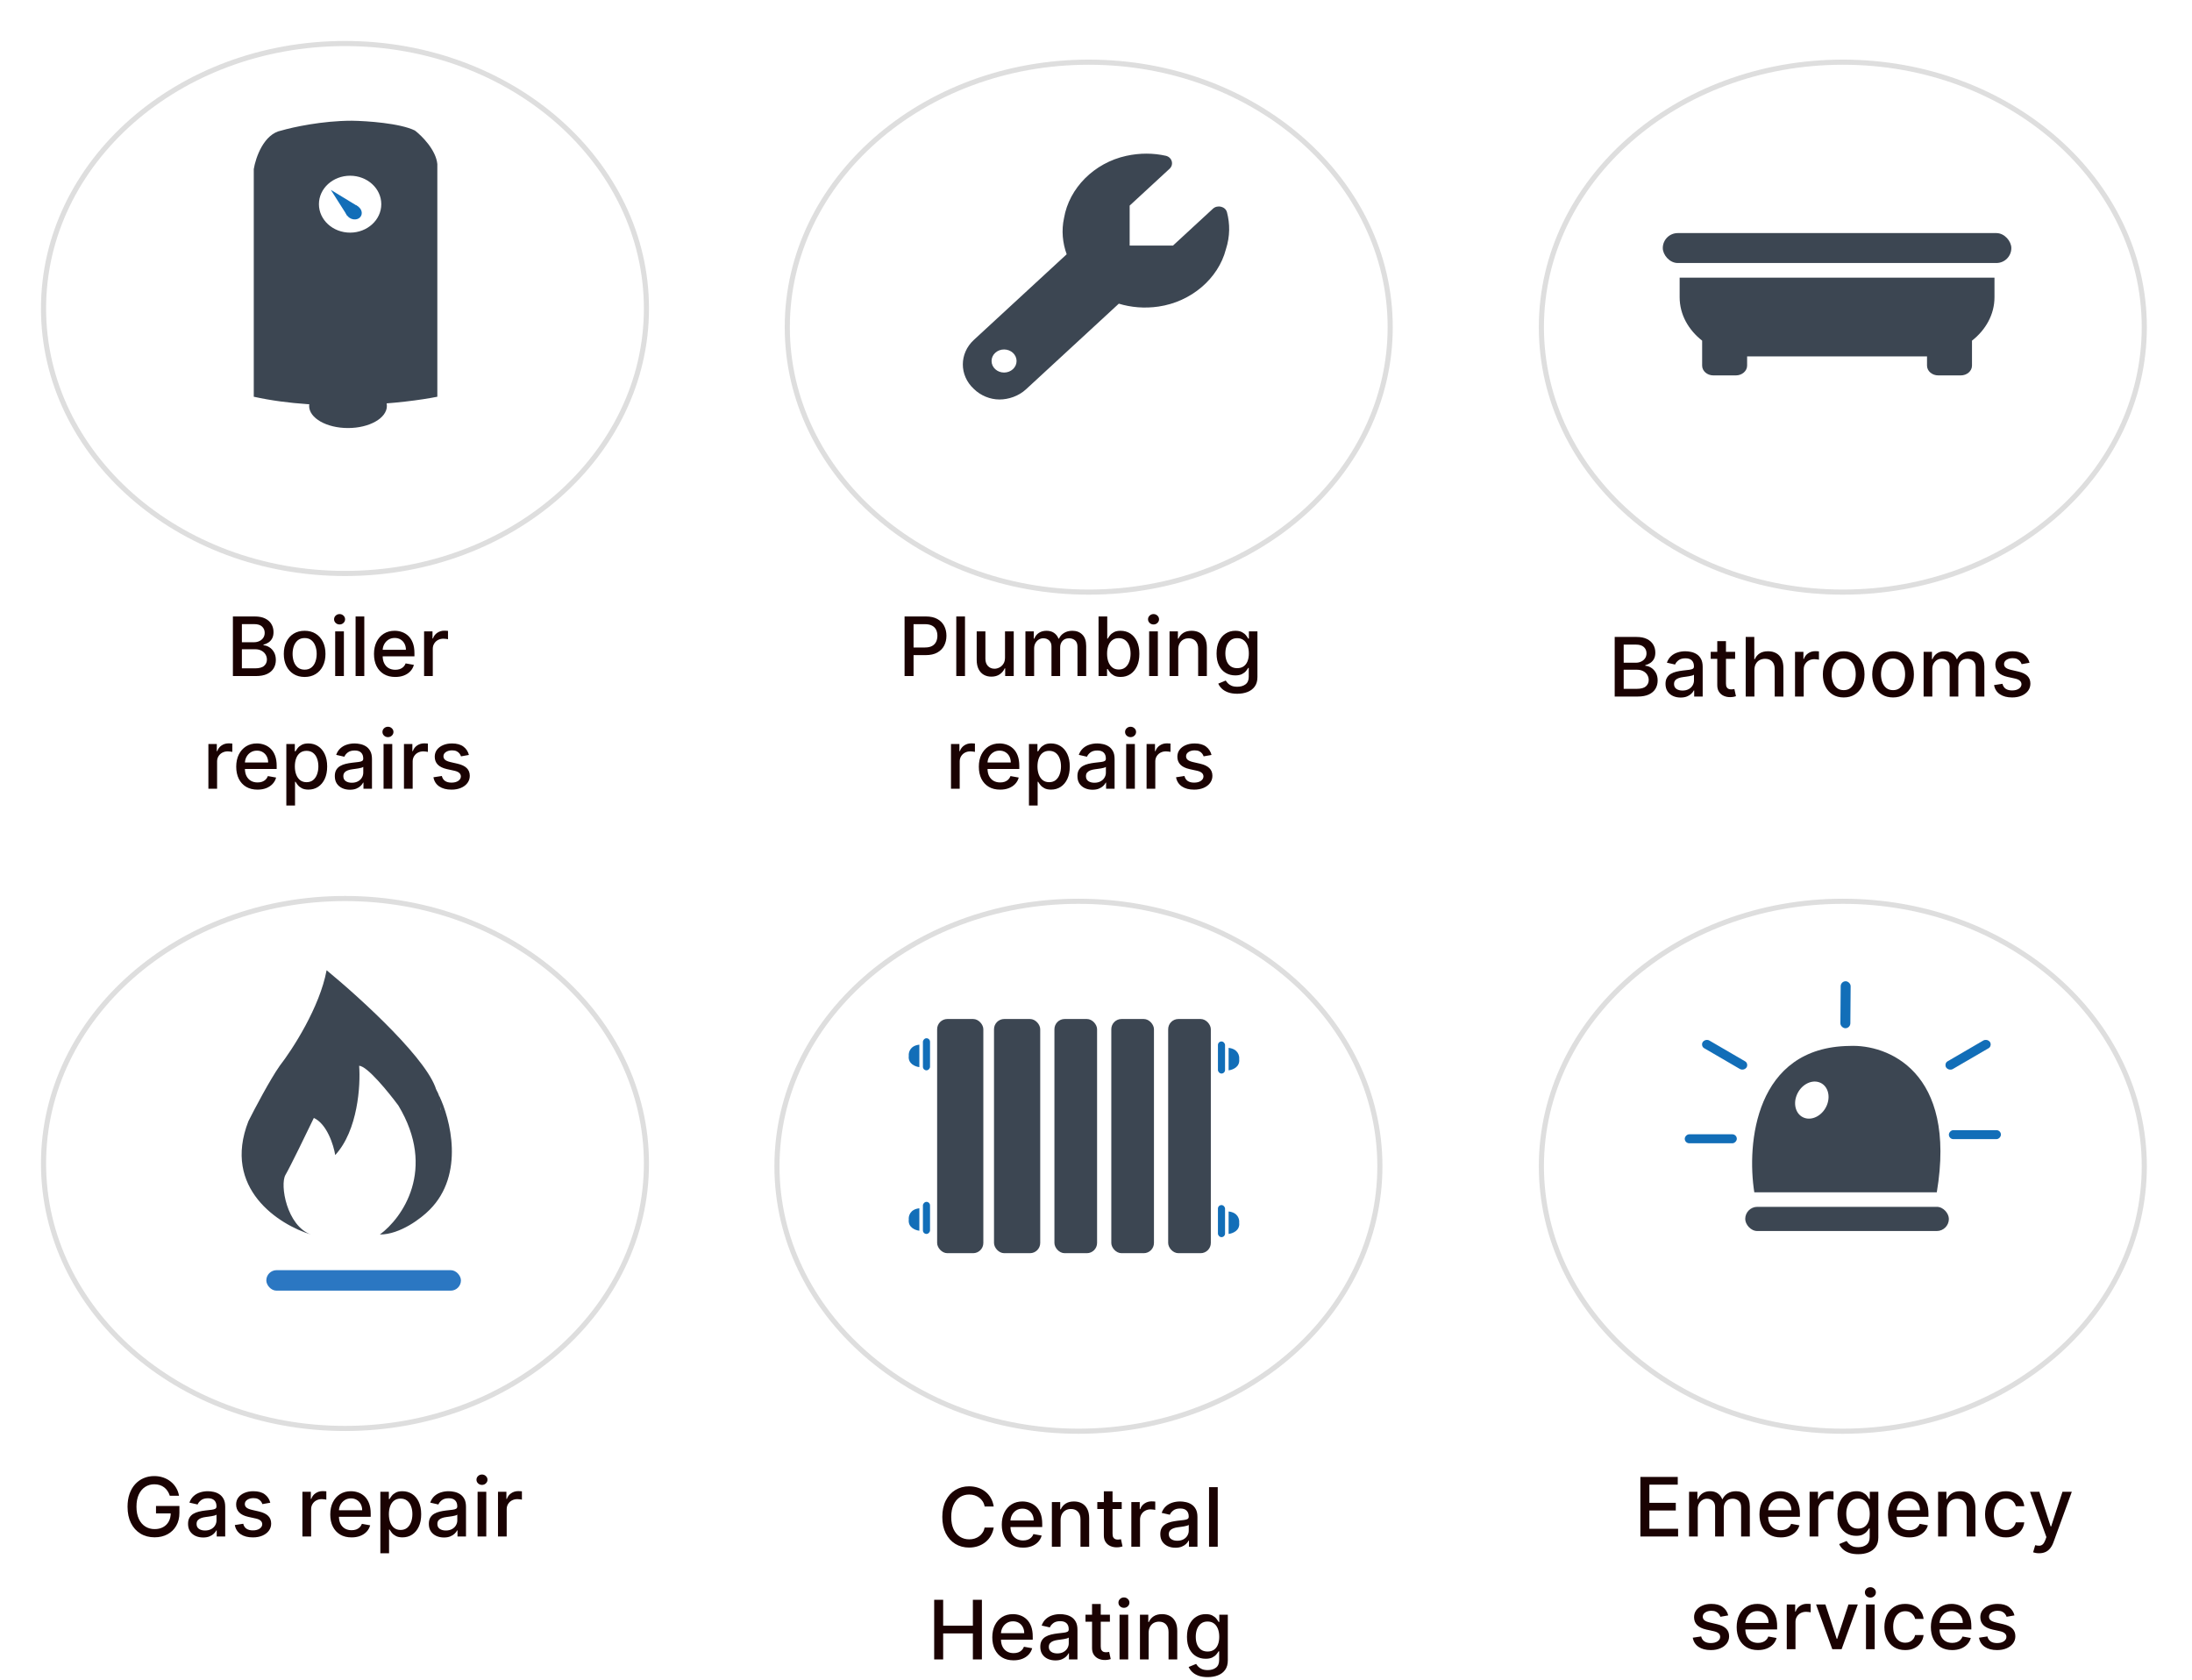 <svg width="214" height="164" viewBox="0 0 214 164" fill="none" xmlns="http://www.w3.org/2000/svg">
<path d="M16.577 146.02C16.522 145.848 16.448 145.693 16.355 145.557C16.264 145.419 16.155 145.301 16.028 145.205C15.902 145.106 15.757 145.031 15.594 144.98C15.433 144.929 15.256 144.903 15.062 144.903C14.735 144.903 14.439 144.988 14.176 145.156C13.913 145.325 13.704 145.572 13.551 145.898C13.4 146.222 13.324 146.618 13.324 147.088C13.324 147.56 13.401 147.958 13.554 148.284C13.707 148.61 13.918 148.857 14.185 149.026C14.452 149.194 14.756 149.278 15.097 149.278C15.413 149.278 15.688 149.214 15.923 149.085C16.16 148.956 16.343 148.775 16.472 148.54C16.602 148.303 16.668 148.025 16.668 147.705L16.895 147.747H15.23V147.023H17.517V147.685C17.517 148.173 17.413 148.598 17.204 148.957C16.998 149.315 16.712 149.592 16.347 149.787C15.983 149.982 15.566 150.08 15.097 150.08C14.57 150.08 14.108 149.958 13.71 149.716C13.314 149.473 13.006 149.13 12.784 148.685C12.562 148.238 12.452 147.707 12.452 147.094C12.452 146.63 12.516 146.213 12.645 145.844C12.774 145.474 12.954 145.161 13.188 144.903C13.422 144.644 13.698 144.446 14.014 144.31C14.332 144.171 14.68 144.102 15.057 144.102C15.371 144.102 15.664 144.149 15.935 144.241C16.207 144.334 16.45 144.466 16.662 144.636C16.876 144.807 17.053 145.009 17.193 145.244C17.333 145.477 17.428 145.736 17.477 146.02H16.577ZM19.833 150.097C19.557 150.097 19.307 150.045 19.083 149.943C18.86 149.839 18.683 149.688 18.552 149.491C18.423 149.295 18.359 149.053 18.359 148.767C18.359 148.521 18.406 148.318 18.501 148.159C18.595 148 18.723 147.874 18.884 147.781C19.045 147.688 19.225 147.618 19.424 147.571C19.623 147.524 19.826 147.488 20.032 147.463C20.293 147.433 20.505 147.408 20.668 147.389C20.831 147.368 20.95 147.335 21.023 147.29C21.097 147.244 21.134 147.17 21.134 147.068V147.048C21.134 146.8 21.064 146.608 20.924 146.472C20.786 146.335 20.579 146.267 20.305 146.267C20.019 146.267 19.793 146.33 19.629 146.457C19.466 146.582 19.353 146.722 19.291 146.875L18.492 146.693C18.587 146.428 18.725 146.214 18.907 146.051C19.091 145.886 19.302 145.767 19.541 145.693C19.779 145.617 20.03 145.58 20.293 145.58C20.468 145.58 20.652 145.6 20.847 145.642C21.044 145.682 21.228 145.756 21.398 145.864C21.571 145.972 21.712 146.126 21.822 146.327C21.932 146.526 21.986 146.784 21.986 147.102V150H21.157V149.403H21.123C21.068 149.513 20.986 149.621 20.876 149.727C20.766 149.833 20.625 149.921 20.452 149.991C20.28 150.062 20.074 150.097 19.833 150.097ZM20.018 149.415C20.253 149.415 20.453 149.368 20.62 149.276C20.789 149.183 20.916 149.062 21.004 148.912C21.093 148.76 21.137 148.598 21.137 148.426V147.864C21.107 147.894 21.048 147.922 20.961 147.949C20.876 147.973 20.778 147.995 20.668 148.014C20.558 148.031 20.451 148.047 20.347 148.062C20.243 148.076 20.156 148.087 20.086 148.097C19.921 148.117 19.771 148.152 19.634 148.202C19.5 148.251 19.392 148.322 19.31 148.415C19.231 148.506 19.191 148.627 19.191 148.778C19.191 148.989 19.269 149.148 19.424 149.256C19.579 149.362 19.777 149.415 20.018 149.415ZM26.388 146.702L25.618 146.838C25.586 146.74 25.535 146.646 25.465 146.557C25.396 146.468 25.303 146.395 25.186 146.338C25.069 146.281 24.922 146.253 24.746 146.253C24.505 146.253 24.305 146.307 24.143 146.415C23.983 146.521 23.902 146.658 23.902 146.827C23.902 146.973 23.956 147.09 24.064 147.179C24.172 147.268 24.346 147.341 24.587 147.398L25.28 147.557C25.681 147.65 25.981 147.793 26.178 147.986C26.375 148.179 26.473 148.43 26.473 148.739C26.473 149 26.397 149.233 26.246 149.438C26.096 149.64 25.887 149.799 25.618 149.915C25.351 150.03 25.041 150.088 24.689 150.088C24.2 150.088 23.802 149.984 23.493 149.776C23.184 149.565 22.995 149.267 22.925 148.881L23.746 148.756C23.797 148.97 23.902 149.132 24.061 149.241C24.22 149.349 24.428 149.403 24.683 149.403C24.962 149.403 25.184 149.346 25.351 149.23C25.517 149.113 25.601 148.97 25.601 148.801C25.601 148.665 25.55 148.55 25.447 148.457C25.347 148.365 25.193 148.295 24.984 148.247L24.246 148.085C23.838 147.992 23.537 147.845 23.342 147.642C23.149 147.439 23.053 147.183 23.053 146.872C23.053 146.615 23.125 146.389 23.268 146.196C23.412 146.003 23.611 145.852 23.865 145.744C24.119 145.634 24.41 145.58 24.737 145.58C25.209 145.58 25.58 145.682 25.851 145.886C26.122 146.089 26.301 146.361 26.388 146.702ZM29.524 150V145.636H30.345V146.33H30.391C30.47 146.095 30.61 145.91 30.811 145.776C31.014 145.639 31.243 145.571 31.499 145.571C31.552 145.571 31.614 145.573 31.686 145.577C31.76 145.58 31.818 145.585 31.859 145.591V146.403C31.825 146.394 31.765 146.384 31.678 146.372C31.59 146.359 31.503 146.352 31.416 146.352C31.215 146.352 31.037 146.395 30.879 146.48C30.724 146.563 30.601 146.68 30.51 146.83C30.419 146.977 30.374 147.146 30.374 147.335V150H29.524ZM34.319 150.088C33.889 150.088 33.519 149.996 33.208 149.812C32.899 149.627 32.661 149.366 32.492 149.031C32.325 148.694 32.242 148.299 32.242 147.847C32.242 147.4 32.325 147.006 32.492 146.665C32.661 146.324 32.896 146.058 33.197 145.866C33.5 145.675 33.854 145.58 34.259 145.58C34.505 145.58 34.744 145.62 34.975 145.702C35.206 145.783 35.414 145.911 35.597 146.085C35.781 146.259 35.926 146.486 36.032 146.764C36.138 147.041 36.191 147.377 36.191 147.773V148.074H32.722V147.438H35.359C35.359 147.214 35.313 147.016 35.222 146.844C35.131 146.67 35.004 146.532 34.839 146.432C34.676 146.331 34.485 146.281 34.265 146.281C34.026 146.281 33.818 146.34 33.64 146.457C33.464 146.573 33.327 146.724 33.231 146.912C33.136 147.098 33.089 147.299 33.089 147.517V148.014C33.089 148.306 33.14 148.554 33.242 148.759C33.346 148.963 33.491 149.119 33.677 149.227C33.862 149.333 34.079 149.386 34.327 149.386C34.488 149.386 34.635 149.364 34.768 149.318C34.9 149.271 35.015 149.201 35.111 149.108C35.208 149.015 35.282 148.901 35.333 148.764L36.137 148.909C36.073 149.146 35.957 149.353 35.791 149.531C35.626 149.707 35.418 149.845 35.168 149.943C34.92 150.04 34.637 150.088 34.319 150.088ZM37.133 151.636V145.636H37.963V146.344H38.034C38.083 146.253 38.154 146.148 38.247 146.028C38.34 145.909 38.469 145.805 38.633 145.716C38.798 145.625 39.016 145.58 39.287 145.58C39.639 145.58 39.954 145.669 40.23 145.847C40.507 146.025 40.724 146.281 40.881 146.616C41.04 146.952 41.119 147.355 41.119 147.827C41.119 148.298 41.041 148.703 40.883 149.04C40.726 149.375 40.51 149.634 40.236 149.815C39.961 149.995 39.648 150.085 39.295 150.085C39.03 150.085 38.813 150.041 38.645 149.952C38.478 149.863 38.347 149.759 38.253 149.639C38.158 149.52 38.085 149.414 38.034 149.321H37.983V151.636H37.133ZM37.966 147.818C37.966 148.125 38.01 148.394 38.099 148.625C38.188 148.856 38.317 149.037 38.486 149.168C38.654 149.296 38.861 149.361 39.105 149.361C39.359 149.361 39.571 149.294 39.742 149.159C39.912 149.023 40.041 148.838 40.128 148.605C40.217 148.372 40.261 148.11 40.261 147.818C40.261 147.53 40.218 147.272 40.131 147.043C40.045 146.813 39.917 146.633 39.744 146.5C39.574 146.367 39.361 146.301 39.105 146.301C38.859 146.301 38.651 146.365 38.48 146.491C38.312 146.618 38.184 146.795 38.097 147.023C38.01 147.25 37.966 147.515 37.966 147.818ZM43.341 150.097C43.064 150.097 42.814 150.045 42.591 149.943C42.367 149.839 42.19 149.688 42.06 149.491C41.931 149.295 41.867 149.053 41.867 148.767C41.867 148.521 41.914 148.318 42.008 148.159C42.103 148 42.231 147.874 42.392 147.781C42.553 147.688 42.733 147.618 42.932 147.571C43.131 147.524 43.333 147.488 43.54 147.463C43.801 147.433 44.013 147.408 44.176 147.389C44.339 147.368 44.457 147.335 44.531 147.29C44.605 147.244 44.642 147.17 44.642 147.068V147.048C44.642 146.8 44.572 146.608 44.432 146.472C44.294 146.335 44.087 146.267 43.812 146.267C43.526 146.267 43.301 146.33 43.136 146.457C42.974 146.582 42.861 146.722 42.798 146.875L42 146.693C42.095 146.428 42.233 146.214 42.415 146.051C42.599 145.886 42.81 145.767 43.048 145.693C43.287 145.617 43.538 145.58 43.801 145.58C43.975 145.58 44.16 145.6 44.355 145.642C44.552 145.682 44.736 145.756 44.906 145.864C45.079 145.972 45.22 146.126 45.33 146.327C45.439 146.526 45.494 146.784 45.494 147.102V150H44.665V149.403H44.631C44.576 149.513 44.493 149.621 44.383 149.727C44.274 149.833 44.133 149.921 43.96 149.991C43.788 150.062 43.581 150.097 43.341 150.097ZM43.526 149.415C43.76 149.415 43.961 149.368 44.128 149.276C44.296 149.183 44.424 149.062 44.511 148.912C44.6 148.76 44.645 148.598 44.645 148.426V147.864C44.615 147.894 44.556 147.922 44.469 147.949C44.383 147.973 44.286 147.995 44.176 148.014C44.066 148.031 43.959 148.047 43.855 148.062C43.751 148.076 43.664 148.087 43.594 148.097C43.429 148.117 43.278 148.152 43.142 148.202C43.008 148.251 42.9 148.322 42.818 148.415C42.739 148.506 42.699 148.627 42.699 148.778C42.699 148.989 42.776 149.148 42.932 149.256C43.087 149.362 43.285 149.415 43.526 149.415ZM46.626 150V145.636H47.475V150H46.626ZM47.055 144.963C46.907 144.963 46.78 144.914 46.674 144.815C46.57 144.715 46.518 144.596 46.518 144.457C46.518 144.317 46.57 144.198 46.674 144.099C46.78 143.999 46.907 143.949 47.055 143.949C47.202 143.949 47.328 143.999 47.432 144.099C47.539 144.198 47.592 144.317 47.592 144.457C47.592 144.596 47.539 144.715 47.432 144.815C47.328 144.914 47.202 144.963 47.055 144.963ZM48.618 150V145.636H49.439V146.33H49.484C49.564 146.095 49.704 145.91 49.905 145.776C50.108 145.639 50.337 145.571 50.592 145.571C50.645 145.571 50.708 145.573 50.78 145.577C50.854 145.58 50.911 145.585 50.953 145.591V146.403C50.919 146.394 50.858 146.384 50.771 146.372C50.684 146.359 50.597 146.352 50.51 146.352C50.309 146.352 50.13 146.395 49.973 146.48C49.818 146.563 49.695 146.68 49.604 146.83C49.513 146.977 49.467 147.146 49.467 147.335V150H48.618Z" fill="#1A0202"/>
<path d="M160.147 150V144.182H163.795V144.938H161.025V146.71H163.604V147.463H161.025V149.244H163.829V150H160.147ZM164.899 150V145.636H165.714V146.347H165.768C165.859 146.106 166.008 145.919 166.214 145.784C166.421 145.648 166.668 145.58 166.956 145.58C167.248 145.58 167.492 145.648 167.689 145.784C167.888 145.92 168.035 146.108 168.129 146.347H168.175C168.279 146.114 168.445 145.928 168.672 145.79C168.899 145.65 169.17 145.58 169.484 145.58C169.88 145.58 170.203 145.704 170.453 145.952C170.705 146.2 170.831 146.574 170.831 147.074V150H169.982V147.153C169.982 146.858 169.901 146.644 169.74 146.511C169.579 146.379 169.387 146.312 169.163 146.312C168.887 146.312 168.672 146.398 168.518 146.568C168.365 146.737 168.288 146.954 168.288 147.219V150H167.442V147.099C167.442 146.863 167.368 146.672 167.22 146.528C167.072 146.384 166.88 146.312 166.643 146.312C166.482 146.312 166.334 146.355 166.197 146.44C166.063 146.524 165.954 146.64 165.871 146.79C165.789 146.939 165.749 147.113 165.749 147.31V150H164.899ZM173.85 150.088C173.42 150.088 173.05 149.996 172.739 149.812C172.431 149.627 172.192 149.366 172.023 149.031C171.857 148.694 171.773 148.299 171.773 147.847C171.773 147.4 171.857 147.006 172.023 146.665C172.192 146.324 172.427 146.058 172.728 145.866C173.031 145.675 173.385 145.58 173.79 145.58C174.037 145.58 174.275 145.62 174.506 145.702C174.737 145.783 174.945 145.911 175.129 146.085C175.312 146.259 175.457 146.486 175.563 146.764C175.669 147.041 175.722 147.377 175.722 147.773V148.074H172.254V147.438H174.89C174.89 147.214 174.844 147.016 174.754 146.844C174.663 146.67 174.535 146.532 174.37 146.432C174.207 146.331 174.016 146.281 173.796 146.281C173.558 146.281 173.349 146.34 173.171 146.457C172.995 146.573 172.859 146.724 172.762 146.912C172.667 147.098 172.62 147.299 172.62 147.517V148.014C172.62 148.306 172.671 148.554 172.773 148.759C172.878 148.963 173.022 149.119 173.208 149.227C173.394 149.333 173.611 149.386 173.859 149.386C174.02 149.386 174.166 149.364 174.299 149.318C174.432 149.271 174.546 149.201 174.643 149.108C174.739 149.015 174.813 148.901 174.864 148.764L175.668 148.909C175.604 149.146 175.488 149.353 175.322 149.531C175.157 149.707 174.95 149.845 174.7 149.943C174.451 150.04 174.168 150.088 173.85 150.088ZM176.665 150V145.636H177.486V146.33H177.531C177.611 146.095 177.751 145.91 177.952 145.776C178.154 145.639 178.384 145.571 178.639 145.571C178.692 145.571 178.755 145.573 178.827 145.577C178.901 145.58 178.958 145.585 179 145.591V146.403C178.966 146.394 178.905 146.384 178.818 146.372C178.731 146.359 178.644 146.352 178.557 146.352C178.356 146.352 178.177 146.395 178.02 146.48C177.865 146.563 177.741 146.68 177.651 146.83C177.56 146.977 177.514 147.146 177.514 147.335V150H176.665ZM181.408 151.727C181.062 151.727 180.763 151.682 180.513 151.591C180.265 151.5 180.063 151.38 179.906 151.23C179.748 151.08 179.631 150.917 179.553 150.739L180.283 150.438C180.335 150.521 180.403 150.609 180.488 150.702C180.575 150.796 180.692 150.877 180.84 150.943C180.99 151.009 181.182 151.043 181.417 151.043C181.739 151.043 182.005 150.964 182.215 150.807C182.425 150.652 182.531 150.403 182.531 150.062V149.205H182.477C182.425 149.297 182.352 149.401 182.255 149.514C182.16 149.628 182.03 149.726 181.863 149.81C181.696 149.893 181.479 149.935 181.212 149.935C180.868 149.935 180.557 149.854 180.281 149.693C180.006 149.53 179.788 149.291 179.627 148.974C179.468 148.656 179.388 148.265 179.388 147.801C179.388 147.337 179.467 146.939 179.624 146.608C179.783 146.277 180.001 146.023 180.278 145.847C180.554 145.669 180.868 145.58 181.218 145.58C181.489 145.58 181.708 145.625 181.874 145.716C182.041 145.805 182.171 145.909 182.263 146.028C182.358 146.148 182.431 146.253 182.482 146.344H182.545V145.636H183.377V150.097C183.377 150.472 183.29 150.779 183.116 151.02C182.942 151.26 182.706 151.438 182.408 151.554C182.113 151.67 181.78 151.727 181.408 151.727ZM181.4 149.23C181.644 149.23 181.851 149.173 182.019 149.06C182.19 148.944 182.318 148.779 182.406 148.565C182.495 148.349 182.539 148.091 182.539 147.79C182.539 147.496 182.496 147.238 182.408 147.014C182.321 146.791 182.193 146.616 182.025 146.491C181.856 146.365 181.648 146.301 181.4 146.301C181.144 146.301 180.931 146.367 180.761 146.5C180.59 146.631 180.461 146.809 180.374 147.034C180.289 147.259 180.246 147.511 180.246 147.79C180.246 148.076 180.29 148.327 180.377 148.543C180.464 148.759 180.593 148.927 180.763 149.048C180.936 149.17 181.148 149.23 181.4 149.23ZM186.397 150.088C185.967 150.088 185.597 149.996 185.286 149.812C184.978 149.627 184.739 149.366 184.57 149.031C184.404 148.694 184.32 148.299 184.32 147.847C184.32 147.4 184.404 147.006 184.57 146.665C184.739 146.324 184.974 146.058 185.275 145.866C185.578 145.675 185.932 145.58 186.337 145.58C186.584 145.58 186.822 145.62 187.053 145.702C187.284 145.783 187.492 145.911 187.675 146.085C187.859 146.259 188.004 146.486 188.11 146.764C188.216 147.041 188.269 147.377 188.269 147.773V148.074H184.8V147.438H187.437C187.437 147.214 187.391 147.016 187.3 146.844C187.21 146.67 187.082 146.532 186.917 146.432C186.754 146.331 186.563 146.281 186.343 146.281C186.104 146.281 185.896 146.34 185.718 146.457C185.542 146.573 185.406 146.724 185.309 146.912C185.214 147.098 185.167 147.299 185.167 147.517V148.014C185.167 148.306 185.218 148.554 185.32 148.759C185.424 148.963 185.569 149.119 185.755 149.227C185.941 149.333 186.157 149.386 186.406 149.386C186.567 149.386 186.713 149.364 186.846 149.318C186.978 149.271 187.093 149.201 187.19 149.108C187.286 149.015 187.36 148.901 187.411 148.764L188.215 148.909C188.151 149.146 188.035 149.353 187.869 149.531C187.704 149.707 187.496 149.845 187.246 149.943C186.998 150.04 186.715 150.088 186.397 150.088ZM190.061 147.409V150H189.212V145.636H190.027V146.347H190.081C190.181 146.116 190.339 145.93 190.553 145.79C190.768 145.65 191.04 145.58 191.368 145.58C191.665 145.58 191.926 145.642 192.149 145.767C192.373 145.89 192.546 146.074 192.669 146.318C192.792 146.562 192.854 146.865 192.854 147.224V150H192.004V147.327C192.004 147.01 191.922 146.763 191.757 146.585C191.592 146.405 191.366 146.315 191.078 146.315C190.881 146.315 190.706 146.358 190.553 146.443C190.401 146.528 190.281 146.653 190.192 146.818C190.105 146.981 190.061 147.178 190.061 147.409ZM195.831 150.088C195.409 150.088 195.045 149.992 194.74 149.801C194.437 149.608 194.204 149.342 194.041 149.003C193.878 148.664 193.797 148.276 193.797 147.838C193.797 147.395 193.88 147.004 194.047 146.665C194.214 146.324 194.448 146.058 194.751 145.866C195.054 145.675 195.411 145.58 195.822 145.58C196.154 145.58 196.449 145.641 196.709 145.764C196.968 145.885 197.178 146.056 197.337 146.276C197.498 146.495 197.593 146.752 197.624 147.045H196.797C196.751 146.841 196.647 146.665 196.484 146.517C196.323 146.369 196.107 146.295 195.837 146.295C195.6 146.295 195.393 146.358 195.214 146.483C195.038 146.606 194.901 146.782 194.803 147.011C194.704 147.239 194.655 147.508 194.655 147.818C194.655 148.136 194.703 148.411 194.8 148.642C194.896 148.873 195.033 149.052 195.209 149.179C195.387 149.306 195.596 149.369 195.837 149.369C195.998 149.369 196.143 149.34 196.274 149.281C196.407 149.221 196.518 149.134 196.607 149.023C196.697 148.911 196.761 148.777 196.797 148.619H197.624C197.593 148.902 197.501 149.153 197.348 149.375C197.195 149.597 196.989 149.771 196.732 149.898C196.476 150.025 196.176 150.088 195.831 150.088ZM199.069 151.636C198.942 151.636 198.826 151.626 198.722 151.605C198.618 151.586 198.54 151.565 198.489 151.543L198.694 150.847C198.849 150.888 198.987 150.906 199.109 150.901C199.23 150.895 199.337 150.849 199.43 150.764C199.524 150.679 199.608 150.54 199.68 150.347L199.785 150.057L198.188 145.636H199.097L200.202 149.023H200.248L201.353 145.636H202.265L200.467 150.582C200.383 150.81 200.277 151.002 200.148 151.159C200.02 151.318 199.866 151.438 199.688 151.517C199.51 151.597 199.304 151.636 199.069 151.636ZM168.724 157.702L167.954 157.838C167.922 157.74 167.871 157.646 167.8 157.557C167.732 157.468 167.639 157.395 167.522 157.338C167.405 157.281 167.258 157.253 167.082 157.253C166.841 157.253 166.64 157.307 166.479 157.415C166.318 157.521 166.238 157.658 166.238 157.827C166.238 157.973 166.292 158.09 166.4 158.179C166.508 158.268 166.682 158.341 166.923 158.398L167.616 158.557C168.017 158.65 168.317 158.793 168.513 158.986C168.71 159.179 168.809 159.43 168.809 159.739C168.809 160 168.733 160.233 168.582 160.438C168.432 160.64 168.223 160.799 167.954 160.915C167.687 161.03 167.377 161.088 167.025 161.088C166.536 161.088 166.138 160.984 165.829 160.776C165.52 160.565 165.331 160.267 165.261 159.881L166.082 159.756C166.133 159.97 166.238 160.132 166.397 160.241C166.556 160.349 166.763 160.403 167.019 160.403C167.298 160.403 167.52 160.346 167.687 160.23C167.853 160.113 167.937 159.97 167.937 159.801C167.937 159.665 167.886 159.55 167.783 159.457C167.683 159.365 167.529 159.295 167.32 159.247L166.582 159.085C166.174 158.992 165.873 158.845 165.678 158.642C165.485 158.439 165.388 158.183 165.388 157.872C165.388 157.615 165.46 157.389 165.604 157.196C165.748 157.003 165.947 156.852 166.201 156.744C166.455 156.634 166.746 156.58 167.073 156.58C167.545 156.58 167.916 156.682 168.187 156.886C168.458 157.089 168.637 157.361 168.724 157.702ZM171.624 161.088C171.194 161.088 170.823 160.996 170.513 160.812C170.204 160.627 169.965 160.366 169.797 160.031C169.63 159.694 169.547 159.299 169.547 158.847C169.547 158.4 169.63 158.006 169.797 157.665C169.965 157.324 170.2 157.058 170.501 156.866C170.804 156.675 171.159 156.58 171.564 156.58C171.81 156.58 172.049 156.62 172.28 156.702C172.511 156.783 172.718 156.911 172.902 157.085C173.086 157.259 173.231 157.486 173.337 157.764C173.443 158.041 173.496 158.377 173.496 158.773V159.074H170.027V158.438H172.663C172.663 158.214 172.618 158.016 172.527 157.844C172.436 157.67 172.308 157.532 172.143 157.432C171.981 157.331 171.789 157.281 171.57 157.281C171.331 157.281 171.123 157.34 170.945 157.457C170.768 157.573 170.632 157.724 170.536 157.912C170.441 158.098 170.393 158.299 170.393 158.517V159.014C170.393 159.306 170.445 159.554 170.547 159.759C170.651 159.963 170.796 160.119 170.982 160.227C171.167 160.333 171.384 160.386 171.632 160.386C171.793 160.386 171.94 160.364 172.072 160.318C172.205 160.271 172.32 160.201 172.416 160.108C172.513 160.015 172.587 159.901 172.638 159.764L173.442 159.909C173.377 160.146 173.262 160.353 173.095 160.531C172.93 160.707 172.723 160.845 172.473 160.943C172.225 161.04 171.942 161.088 171.624 161.088ZM174.438 161V156.636H175.259V157.33H175.305C175.384 157.095 175.524 156.91 175.725 156.776C175.928 156.639 176.157 156.571 176.413 156.571C176.466 156.571 176.528 156.573 176.6 156.577C176.674 156.58 176.732 156.585 176.773 156.591V157.403C176.739 157.394 176.679 157.384 176.592 157.372C176.504 157.359 176.417 157.352 176.33 157.352C176.129 157.352 175.951 157.395 175.793 157.48C175.638 157.563 175.515 157.68 175.424 157.83C175.333 157.977 175.288 158.146 175.288 158.335V161H174.438ZM181.374 156.636L179.792 161H178.883L177.298 156.636H178.21L179.315 159.994H179.36L180.462 156.636H181.374ZM182.173 161V156.636H183.022V161H182.173ZM182.602 155.963C182.454 155.963 182.327 155.914 182.221 155.815C182.117 155.715 182.065 155.596 182.065 155.457C182.065 155.317 182.117 155.198 182.221 155.099C182.327 154.999 182.454 154.949 182.602 154.949C182.749 154.949 182.875 154.999 182.979 155.099C183.085 155.198 183.138 155.317 183.138 155.457C183.138 155.596 183.085 155.715 182.979 155.815C182.875 155.914 182.749 155.963 182.602 155.963ZM186.003 161.088C185.58 161.088 185.217 160.992 184.912 160.801C184.609 160.608 184.376 160.342 184.213 160.003C184.05 159.664 183.969 159.276 183.969 158.838C183.969 158.395 184.052 158.004 184.219 157.665C184.385 157.324 184.62 157.058 184.923 156.866C185.226 156.675 185.583 156.58 185.994 156.58C186.326 156.58 186.621 156.641 186.881 156.764C187.14 156.885 187.349 157.056 187.509 157.276C187.67 157.495 187.765 157.752 187.795 158.045H186.969C186.923 157.841 186.819 157.665 186.656 157.517C186.495 157.369 186.279 157.295 186.009 157.295C185.772 157.295 185.564 157.358 185.386 157.483C185.21 157.606 185.073 157.782 184.974 158.011C184.876 158.239 184.827 158.508 184.827 158.818C184.827 159.136 184.875 159.411 184.972 159.642C185.068 159.873 185.205 160.052 185.381 160.179C185.559 160.306 185.768 160.369 186.009 160.369C186.17 160.369 186.315 160.34 186.446 160.281C186.579 160.221 186.689 160.134 186.778 160.023C186.869 159.911 186.933 159.777 186.969 159.619H187.795C187.765 159.902 187.673 160.153 187.52 160.375C187.366 160.597 187.161 160.771 186.903 160.898C186.648 161.025 186.348 161.088 186.003 161.088ZM190.585 161.088C190.155 161.088 189.784 160.996 189.474 160.812C189.165 160.627 188.926 160.366 188.758 160.031C188.591 159.694 188.508 159.299 188.508 158.847C188.508 158.4 188.591 158.006 188.758 157.665C188.926 157.324 189.161 157.058 189.462 156.866C189.765 156.675 190.12 156.58 190.525 156.58C190.771 156.58 191.01 156.62 191.241 156.702C191.472 156.783 191.679 156.911 191.863 157.085C192.047 157.259 192.192 157.486 192.298 157.764C192.404 158.041 192.457 158.377 192.457 158.773V159.074H188.988V158.438H191.624C191.624 158.214 191.579 158.016 191.488 157.844C191.397 157.67 191.269 157.532 191.104 157.432C190.942 157.331 190.75 157.281 190.531 157.281C190.292 157.281 190.084 157.34 189.906 157.457C189.729 157.573 189.593 157.724 189.496 157.912C189.402 158.098 189.354 158.299 189.354 158.517V159.014C189.354 159.306 189.406 159.554 189.508 159.759C189.612 159.963 189.757 160.119 189.942 160.227C190.128 160.333 190.345 160.386 190.593 160.386C190.754 160.386 190.901 160.364 191.033 160.318C191.166 160.271 191.281 160.201 191.377 160.108C191.474 160.015 191.548 159.901 191.599 159.764L192.403 159.909C192.338 160.146 192.223 160.353 192.056 160.531C191.891 160.707 191.684 160.845 191.434 160.943C191.186 161.04 190.903 161.088 190.585 161.088ZM196.669 157.702L195.899 157.838C195.867 157.74 195.816 157.646 195.746 157.557C195.678 157.468 195.585 157.395 195.467 157.338C195.35 157.281 195.203 157.253 195.027 157.253C194.786 157.253 194.586 157.307 194.425 157.415C194.264 157.521 194.183 157.658 194.183 157.827C194.183 157.973 194.237 158.09 194.345 158.179C194.453 158.268 194.627 158.341 194.868 158.398L195.561 158.557C195.963 158.65 196.262 158.793 196.459 158.986C196.656 159.179 196.754 159.43 196.754 159.739C196.754 160 196.679 160.233 196.527 160.438C196.377 160.64 196.168 160.799 195.899 160.915C195.632 161.03 195.322 161.088 194.97 161.088C194.482 161.088 194.083 160.984 193.774 160.776C193.465 160.565 193.276 160.267 193.206 159.881L194.027 159.756C194.078 159.97 194.183 160.132 194.342 160.241C194.501 160.349 194.709 160.403 194.964 160.403C195.243 160.403 195.465 160.346 195.632 160.23C195.799 160.113 195.882 159.97 195.882 159.801C195.882 159.665 195.831 159.55 195.729 159.457C195.628 159.365 195.474 159.295 195.266 159.247L194.527 159.085C194.12 158.992 193.819 158.845 193.624 158.642C193.43 158.439 193.334 158.183 193.334 157.872C193.334 157.615 193.406 157.389 193.55 157.196C193.694 157.003 193.893 156.852 194.146 156.744C194.4 156.634 194.691 156.58 195.018 156.58C195.49 156.58 195.861 156.682 196.132 156.886C196.403 157.089 196.582 157.361 196.669 157.702Z" fill="#1A0202"/>
<path d="M88.311 66V60.182H90.385C90.838 60.182 91.213 60.264 91.51 60.429C91.807 60.594 92.03 60.819 92.178 61.105C92.325 61.389 92.399 61.709 92.399 62.065C92.399 62.423 92.324 62.745 92.175 63.031C92.027 63.315 91.803 63.541 91.504 63.707C91.207 63.872 90.833 63.955 90.382 63.955H88.956V63.21H90.303C90.588 63.21 90.82 63.161 90.999 63.062C91.177 62.962 91.307 62.826 91.391 62.653C91.474 62.481 91.516 62.285 91.516 62.065C91.516 61.846 91.474 61.651 91.391 61.48C91.307 61.31 91.176 61.176 90.996 61.08C90.818 60.983 90.583 60.935 90.291 60.935H89.189V66H88.311ZM94.21 60.182V66H93.36V60.182H94.21ZM98.117 64.19V61.636H98.969V66H98.133V65.244H98.088C97.988 65.477 97.827 65.671 97.605 65.827C97.385 65.98 97.112 66.057 96.784 66.057C96.504 66.057 96.256 65.995 96.04 65.872C95.826 65.747 95.657 65.562 95.534 65.318C95.413 65.074 95.352 64.772 95.352 64.412V61.636H96.202V64.31C96.202 64.607 96.284 64.844 96.449 65.02C96.614 65.196 96.828 65.284 97.091 65.284C97.25 65.284 97.408 65.244 97.565 65.165C97.724 65.085 97.856 64.965 97.96 64.804C98.066 64.643 98.118 64.438 98.117 64.19ZM100.11 66V61.636H100.925V62.347H100.979C101.07 62.106 101.219 61.919 101.425 61.784C101.632 61.648 101.879 61.58 102.167 61.58C102.459 61.58 102.703 61.648 102.9 61.784C103.099 61.92 103.246 62.108 103.34 62.347H103.386C103.49 62.114 103.656 61.928 103.883 61.79C104.11 61.65 104.381 61.58 104.695 61.58C105.091 61.58 105.414 61.704 105.664 61.952C105.916 62.2 106.042 62.574 106.042 63.074V66H105.192V63.153C105.192 62.858 105.112 62.644 104.951 62.511C104.79 62.379 104.598 62.312 104.374 62.312C104.098 62.312 103.883 62.398 103.729 62.568C103.576 62.737 103.499 62.954 103.499 63.219V66H102.653V63.099C102.653 62.863 102.579 62.672 102.431 62.528C102.283 62.385 102.091 62.312 101.854 62.312C101.693 62.312 101.545 62.355 101.408 62.44C101.274 62.524 101.165 62.64 101.082 62.79C101 62.939 100.96 63.113 100.96 63.31V66H100.11ZM107.249 66V60.182H108.098V62.344H108.149C108.198 62.253 108.269 62.148 108.362 62.028C108.455 61.909 108.584 61.805 108.749 61.716C108.913 61.625 109.131 61.58 109.402 61.58C109.754 61.58 110.069 61.669 110.345 61.847C110.622 62.025 110.839 62.281 110.996 62.617C111.155 62.952 111.234 63.355 111.234 63.827C111.234 64.298 111.156 64.703 110.999 65.04C110.841 65.375 110.625 65.633 110.351 65.815C110.076 65.995 109.763 66.085 109.411 66.085C109.145 66.085 108.929 66.041 108.76 65.952C108.593 65.863 108.463 65.758 108.368 65.639C108.273 65.52 108.2 65.414 108.149 65.321H108.078V66H107.249ZM108.081 63.818C108.081 64.125 108.125 64.394 108.214 64.625C108.304 64.856 108.432 65.037 108.601 65.168C108.769 65.296 108.976 65.361 109.22 65.361C109.474 65.361 109.686 65.294 109.857 65.159C110.027 65.023 110.156 64.838 110.243 64.605C110.332 64.372 110.376 64.11 110.376 63.818C110.376 63.53 110.333 63.272 110.246 63.043C110.161 62.813 110.032 62.633 109.859 62.5C109.689 62.367 109.476 62.301 109.22 62.301C108.974 62.301 108.766 62.365 108.595 62.492C108.427 62.618 108.299 62.795 108.212 63.023C108.125 63.25 108.081 63.515 108.081 63.818ZM112.188 66V61.636H113.038V66H112.188ZM112.617 60.963C112.469 60.963 112.343 60.914 112.237 60.815C112.132 60.715 112.08 60.596 112.08 60.457C112.08 60.317 112.132 60.198 112.237 60.099C112.343 59.999 112.469 59.949 112.617 59.949C112.765 59.949 112.891 59.999 112.995 60.099C113.101 60.198 113.154 60.317 113.154 60.457C113.154 60.596 113.101 60.715 112.995 60.815C112.891 60.914 112.765 60.963 112.617 60.963ZM115.03 63.409V66H114.18V61.636H114.996V62.347H115.05C115.15 62.115 115.307 61.93 115.521 61.79C115.737 61.65 116.009 61.58 116.337 61.58C116.634 61.58 116.894 61.642 117.118 61.767C117.341 61.89 117.515 62.074 117.638 62.318C117.761 62.562 117.822 62.865 117.822 63.224V66H116.973V63.327C116.973 63.01 116.891 62.763 116.726 62.585C116.561 62.405 116.335 62.315 116.047 62.315C115.85 62.315 115.675 62.358 115.521 62.443C115.37 62.528 115.25 62.653 115.161 62.818C115.073 62.981 115.03 63.178 115.03 63.409ZM120.791 67.727C120.445 67.727 120.146 67.682 119.896 67.591C119.648 67.5 119.446 67.38 119.288 67.23C119.131 67.081 119.014 66.917 118.936 66.739L119.666 66.438C119.717 66.521 119.786 66.609 119.871 66.702C119.958 66.796 120.075 66.877 120.223 66.943C120.373 67.01 120.565 67.043 120.8 67.043C121.122 67.043 121.388 66.964 121.598 66.807C121.808 66.651 121.913 66.403 121.913 66.062V65.204H121.859C121.808 65.297 121.734 65.401 121.638 65.514C121.543 65.628 121.412 65.726 121.246 65.81C121.079 65.893 120.862 65.935 120.595 65.935C120.25 65.935 119.94 65.854 119.663 65.693C119.389 65.53 119.171 65.291 119.01 64.974C118.851 64.656 118.771 64.265 118.771 63.801C118.771 63.337 118.85 62.939 119.007 62.608C119.166 62.276 119.384 62.023 119.661 61.847C119.937 61.669 120.25 61.58 120.601 61.58C120.872 61.58 121.09 61.625 121.257 61.716C121.424 61.805 121.554 61.909 121.646 62.028C121.741 62.148 121.814 62.253 121.865 62.344H121.928V61.636H122.76V66.097C122.76 66.472 122.673 66.779 122.499 67.02C122.324 67.26 122.089 67.438 121.791 67.554C121.496 67.669 121.162 67.727 120.791 67.727ZM120.783 65.23C121.027 65.23 121.233 65.173 121.402 65.06C121.572 64.944 121.701 64.779 121.788 64.565C121.877 64.349 121.922 64.091 121.922 63.79C121.922 63.496 121.878 63.238 121.791 63.014C121.704 62.791 121.576 62.617 121.408 62.492C121.239 62.365 121.031 62.301 120.783 62.301C120.527 62.301 120.314 62.367 120.143 62.5C119.973 62.631 119.844 62.809 119.757 63.034C119.672 63.26 119.629 63.511 119.629 63.79C119.629 64.076 119.673 64.327 119.76 64.543C119.847 64.758 119.976 64.927 120.146 65.048C120.319 65.169 120.531 65.23 120.783 65.23ZM92.844 77V72.636H93.665V73.329H93.711C93.79 73.095 93.931 72.91 94.131 72.776C94.334 72.639 94.563 72.571 94.819 72.571C94.872 72.571 94.934 72.573 95.006 72.577C95.08 72.581 95.138 72.585 95.18 72.591V73.403C95.146 73.394 95.085 73.383 94.998 73.372C94.911 73.359 94.824 73.352 94.737 73.352C94.536 73.352 94.357 73.395 94.2 73.48C94.044 73.563 93.921 73.68 93.83 73.829C93.739 73.977 93.694 74.146 93.694 74.335V77H92.844ZM97.639 77.088C97.209 77.088 96.839 76.996 96.528 76.812C96.22 76.627 95.981 76.367 95.812 76.031C95.646 75.694 95.562 75.299 95.562 74.847C95.562 74.4 95.646 74.006 95.812 73.665C95.981 73.324 96.216 73.058 96.517 72.867C96.82 72.675 97.174 72.579 97.579 72.579C97.826 72.579 98.064 72.62 98.296 72.702C98.526 72.783 98.734 72.911 98.918 73.085C99.101 73.26 99.246 73.486 99.352 73.764C99.458 74.041 99.511 74.377 99.511 74.773V75.074H96.043V74.438H98.679C98.679 74.214 98.633 74.016 98.543 73.844C98.452 73.669 98.324 73.532 98.159 73.432C97.996 73.331 97.805 73.281 97.585 73.281C97.347 73.281 97.138 73.34 96.96 73.457C96.784 73.573 96.648 73.724 96.551 73.912C96.456 74.097 96.409 74.299 96.409 74.517V75.014C96.409 75.306 96.46 75.554 96.562 75.758C96.667 75.963 96.812 76.119 96.997 76.227C97.183 76.333 97.4 76.386 97.648 76.386C97.809 76.386 97.956 76.364 98.088 76.318C98.221 76.271 98.335 76.201 98.432 76.108C98.528 76.015 98.602 75.901 98.653 75.764L99.457 75.909C99.393 76.146 99.278 76.353 99.111 76.531C98.946 76.707 98.739 76.845 98.489 76.943C98.24 77.04 97.957 77.088 97.639 77.088ZM100.454 78.636V72.636H101.283V73.344H101.354C101.404 73.253 101.475 73.148 101.567 73.028C101.66 72.909 101.789 72.805 101.954 72.716C102.119 72.625 102.336 72.579 102.607 72.579C102.96 72.579 103.274 72.669 103.55 72.847C103.827 73.025 104.044 73.281 104.201 73.617C104.36 73.952 104.44 74.355 104.44 74.827C104.44 75.298 104.361 75.703 104.204 76.04C104.047 76.375 103.831 76.633 103.556 76.815C103.281 76.995 102.968 77.085 102.616 77.085C102.351 77.085 102.134 77.041 101.965 76.952C101.799 76.863 101.668 76.758 101.573 76.639C101.478 76.52 101.406 76.414 101.354 76.321H101.303V78.636H100.454ZM101.286 74.818C101.286 75.125 101.331 75.394 101.42 75.625C101.509 75.856 101.638 76.037 101.806 76.168C101.975 76.296 102.181 76.361 102.425 76.361C102.679 76.361 102.891 76.294 103.062 76.159C103.232 76.023 103.361 75.838 103.448 75.605C103.537 75.372 103.582 75.11 103.582 74.818C103.582 74.53 103.538 74.272 103.451 74.043C103.366 73.813 103.237 73.633 103.065 73.5C102.894 73.367 102.681 73.301 102.425 73.301C102.179 73.301 101.971 73.365 101.8 73.492C101.632 73.618 101.504 73.796 101.417 74.023C101.33 74.25 101.286 74.515 101.286 74.818ZM106.661 77.097C106.385 77.097 106.135 77.046 105.911 76.943C105.688 76.839 105.511 76.688 105.38 76.492C105.251 76.294 105.187 76.053 105.187 75.767C105.187 75.521 105.234 75.318 105.329 75.159C105.424 75 105.551 74.874 105.712 74.781C105.873 74.688 106.053 74.618 106.252 74.571C106.451 74.524 106.654 74.488 106.86 74.463C107.121 74.433 107.334 74.408 107.496 74.389C107.659 74.368 107.778 74.335 107.852 74.29C107.925 74.244 107.962 74.171 107.962 74.068V74.048C107.962 73.8 107.892 73.608 107.752 73.472C107.614 73.335 107.407 73.267 107.133 73.267C106.847 73.267 106.621 73.331 106.457 73.457C106.294 73.582 106.181 73.722 106.119 73.875L105.32 73.693C105.415 73.428 105.553 73.214 105.735 73.051C105.919 72.886 106.13 72.767 106.369 72.693C106.607 72.617 106.858 72.579 107.121 72.579C107.296 72.579 107.48 72.6 107.675 72.642C107.872 72.682 108.056 72.756 108.227 72.864C108.399 72.972 108.54 73.126 108.65 73.327C108.76 73.526 108.815 73.784 108.815 74.102V77H107.985V76.403H107.951C107.896 76.513 107.814 76.621 107.704 76.727C107.594 76.833 107.453 76.921 107.281 76.992C107.108 77.062 106.902 77.097 106.661 77.097ZM106.846 76.415C107.081 76.415 107.281 76.368 107.448 76.276C107.617 76.183 107.745 76.062 107.832 75.912C107.921 75.76 107.965 75.599 107.965 75.426V74.864C107.935 74.894 107.876 74.922 107.789 74.949C107.704 74.974 107.606 74.995 107.496 75.014C107.387 75.031 107.28 75.047 107.175 75.062C107.071 75.076 106.984 75.087 106.914 75.097C106.749 75.117 106.599 75.153 106.462 75.202C106.328 75.251 106.22 75.322 106.138 75.415C106.059 75.506 106.019 75.627 106.019 75.778C106.019 75.989 106.097 76.148 106.252 76.256C106.407 76.362 106.605 76.415 106.846 76.415ZM109.946 77V72.636H110.795V77H109.946ZM110.375 71.963C110.227 71.963 110.1 71.914 109.994 71.815C109.89 71.715 109.838 71.596 109.838 71.457C109.838 71.317 109.89 71.198 109.994 71.099C110.1 70.999 110.227 70.949 110.375 70.949C110.523 70.949 110.649 70.999 110.753 71.099C110.859 71.198 110.912 71.317 110.912 71.457C110.912 71.596 110.859 71.715 110.753 71.815C110.649 71.914 110.523 71.963 110.375 71.963ZM111.938 77V72.636H112.759V73.329H112.805C112.884 73.095 113.024 72.91 113.225 72.776C113.428 72.639 113.657 72.571 113.913 72.571C113.966 72.571 114.028 72.573 114.1 72.577C114.174 72.581 114.232 72.585 114.273 72.591V73.403C114.239 73.394 114.179 73.383 114.092 73.372C114.004 73.359 113.917 73.352 113.83 73.352C113.629 73.352 113.451 73.395 113.293 73.48C113.138 73.563 113.015 73.68 112.924 73.829C112.833 73.977 112.788 74.146 112.788 74.335V77H111.938ZM118.278 73.702L117.509 73.838C117.476 73.74 117.425 73.646 117.355 73.557C117.287 73.468 117.194 73.395 117.077 73.338C116.959 73.281 116.813 73.253 116.636 73.253C116.396 73.253 116.195 73.307 116.034 73.415C115.873 73.521 115.793 73.658 115.793 73.827C115.793 73.972 115.847 74.09 115.955 74.179C116.063 74.268 116.237 74.341 116.477 74.398L117.17 74.557C117.572 74.65 117.871 74.793 118.068 74.986C118.265 75.179 118.364 75.43 118.364 75.739C118.364 76 118.288 76.233 118.136 76.438C117.987 76.64 117.777 76.799 117.509 76.915C117.241 77.03 116.932 77.088 116.58 77.088C116.091 77.088 115.692 76.984 115.384 76.776C115.075 76.565 114.885 76.267 114.815 75.881L115.636 75.756C115.688 75.97 115.793 76.132 115.952 76.242C116.111 76.349 116.318 76.403 116.574 76.403C116.852 76.403 117.075 76.346 117.241 76.23C117.408 76.113 117.491 75.97 117.491 75.801C117.491 75.665 117.44 75.55 117.338 75.457C117.238 75.365 117.083 75.294 116.875 75.247L116.136 75.085C115.729 74.992 115.428 74.845 115.233 74.642C115.04 74.439 114.943 74.183 114.943 73.872C114.943 73.615 115.015 73.389 115.159 73.196C115.303 73.003 115.502 72.852 115.756 72.744C116.009 72.635 116.3 72.579 116.628 72.579C117.099 72.579 117.471 72.682 117.741 72.886C118.012 73.089 118.191 73.361 118.278 73.702Z" fill="#1A0202"/>
<path d="M22.737 66V60.182H24.867C25.28 60.182 25.622 60.25 25.893 60.386C26.164 60.521 26.367 60.704 26.501 60.935C26.636 61.164 26.703 61.422 26.703 61.71C26.703 61.953 26.658 62.157 26.569 62.324C26.48 62.489 26.361 62.621 26.211 62.722C26.064 62.82 25.901 62.892 25.723 62.938V62.994C25.916 63.004 26.104 63.066 26.288 63.182C26.474 63.295 26.627 63.457 26.748 63.668C26.869 63.878 26.93 64.133 26.93 64.435C26.93 64.732 26.86 64.999 26.72 65.236C26.582 65.471 26.367 65.657 26.078 65.796C25.788 65.932 25.418 66 24.967 66H22.737ZM23.615 65.247H24.882C25.302 65.247 25.603 65.166 25.785 65.003C25.967 64.84 26.058 64.636 26.058 64.392C26.058 64.208 26.012 64.04 25.919 63.886C25.826 63.733 25.693 63.611 25.521 63.52C25.351 63.429 25.148 63.383 24.913 63.383H23.615V65.247ZM23.615 62.699H24.791C24.988 62.699 25.165 62.661 25.322 62.585C25.481 62.51 25.607 62.403 25.7 62.267C25.795 62.129 25.842 61.966 25.842 61.778C25.842 61.538 25.758 61.336 25.589 61.173C25.421 61.01 25.162 60.929 24.814 60.929H23.615V62.699ZM29.741 66.088C29.332 66.088 28.975 65.994 28.67 65.807C28.365 65.619 28.128 65.357 27.96 65.02C27.791 64.683 27.707 64.289 27.707 63.838C27.707 63.385 27.791 62.99 27.96 62.651C28.128 62.312 28.365 62.048 28.67 61.861C28.975 61.673 29.332 61.58 29.741 61.58C30.15 61.58 30.507 61.673 30.812 61.861C31.117 62.048 31.354 62.312 31.522 62.651C31.691 62.99 31.775 63.385 31.775 63.838C31.775 64.289 31.691 64.683 31.522 65.02C31.354 65.357 31.117 65.619 30.812 65.807C30.507 65.994 30.15 66.088 29.741 66.088ZM29.744 65.375C30.009 65.375 30.229 65.305 30.403 65.165C30.577 65.025 30.706 64.838 30.789 64.605C30.875 64.372 30.917 64.115 30.917 63.835C30.917 63.557 30.875 63.301 30.789 63.068C30.706 62.833 30.577 62.645 30.403 62.503C30.229 62.361 30.009 62.29 29.744 62.29C29.477 62.29 29.255 62.361 29.079 62.503C28.905 62.645 28.775 62.833 28.69 63.068C28.607 63.301 28.565 63.557 28.565 63.835C28.565 64.115 28.607 64.372 28.69 64.605C28.775 64.838 28.905 65.025 29.079 65.165C29.255 65.305 29.477 65.375 29.744 65.375ZM32.723 66V61.636H33.573V66H32.723ZM33.152 60.963C33.005 60.963 32.878 60.914 32.772 60.815C32.667 60.715 32.615 60.596 32.615 60.457C32.615 60.317 32.667 60.198 32.772 60.099C32.878 59.999 33.005 59.949 33.152 59.949C33.3 59.949 33.426 59.999 33.53 60.099C33.636 60.198 33.689 60.317 33.689 60.457C33.689 60.596 33.636 60.715 33.53 60.815C33.426 60.914 33.3 60.963 33.152 60.963ZM35.565 60.182V66H34.716V60.182H35.565ZM38.588 66.088C38.158 66.088 37.788 65.996 37.478 65.812C37.169 65.627 36.93 65.367 36.762 65.031C36.595 64.694 36.512 64.299 36.512 63.847C36.512 63.4 36.595 63.006 36.762 62.665C36.93 62.324 37.165 62.058 37.466 61.867C37.769 61.675 38.123 61.58 38.529 61.58C38.775 61.58 39.014 61.62 39.245 61.702C39.476 61.783 39.683 61.911 39.867 62.085C40.05 62.26 40.195 62.486 40.301 62.764C40.408 63.041 40.461 63.377 40.461 63.773V64.074H36.992V63.438H39.628C39.628 63.214 39.583 63.016 39.492 62.844C39.401 62.669 39.273 62.532 39.108 62.432C38.945 62.331 38.754 62.281 38.534 62.281C38.296 62.281 38.087 62.34 37.909 62.457C37.733 62.573 37.597 62.724 37.5 62.912C37.406 63.097 37.358 63.299 37.358 63.517V64.014C37.358 64.306 37.409 64.554 37.512 64.758C37.616 64.963 37.761 65.119 37.946 65.227C38.132 65.333 38.349 65.386 38.597 65.386C38.758 65.386 38.905 65.364 39.037 65.318C39.17 65.271 39.284 65.201 39.381 65.108C39.478 65.015 39.551 64.901 39.603 64.764L40.407 64.909C40.342 65.146 40.227 65.353 40.06 65.531C39.895 65.707 39.688 65.845 39.438 65.943C39.19 66.04 38.907 66.088 38.588 66.088ZM41.403 66V61.636H42.224V62.33H42.27C42.349 62.095 42.489 61.91 42.69 61.776C42.893 61.639 43.122 61.571 43.377 61.571C43.431 61.571 43.493 61.573 43.565 61.577C43.639 61.581 43.697 61.585 43.738 61.591V62.403C43.704 62.394 43.644 62.383 43.556 62.372C43.469 62.359 43.382 62.352 43.295 62.352C43.094 62.352 42.915 62.395 42.758 62.48C42.603 62.563 42.48 62.68 42.389 62.83C42.298 62.977 42.252 63.146 42.252 63.335V66H41.403ZM20.345 77V72.636H21.166V73.329H21.211C21.291 73.095 21.431 72.91 21.631 72.776C21.834 72.639 22.063 72.571 22.319 72.571C22.372 72.571 22.434 72.573 22.506 72.577C22.58 72.581 22.638 72.585 22.68 72.591V73.403C22.646 73.394 22.585 73.383 22.498 73.372C22.411 73.359 22.324 73.352 22.236 73.352C22.036 73.352 21.857 73.395 21.7 73.48C21.544 73.563 21.421 73.68 21.33 73.829C21.239 73.977 21.194 74.146 21.194 74.335V77H20.345ZM25.139 77.088C24.709 77.088 24.339 76.996 24.028 76.812C23.72 76.627 23.481 76.367 23.312 76.031C23.146 75.694 23.062 75.299 23.062 74.847C23.062 74.4 23.146 74.006 23.312 73.665C23.481 73.324 23.716 73.058 24.017 72.867C24.32 72.675 24.674 72.579 25.079 72.579C25.326 72.579 25.564 72.62 25.796 72.702C26.026 72.783 26.234 72.911 26.418 73.085C26.601 73.26 26.746 73.486 26.852 73.764C26.958 74.041 27.011 74.377 27.011 74.773V75.074H23.543V74.438H26.179C26.179 74.214 26.134 74.016 26.043 73.844C25.952 73.669 25.824 73.532 25.659 73.432C25.496 73.331 25.305 73.281 25.085 73.281C24.847 73.281 24.638 73.34 24.46 73.457C24.284 73.573 24.148 73.724 24.051 73.912C23.956 74.097 23.909 74.299 23.909 74.517V75.014C23.909 75.306 23.96 75.554 24.062 75.758C24.167 75.963 24.312 76.119 24.497 76.227C24.683 76.333 24.9 76.386 25.148 76.386C25.309 76.386 25.456 76.364 25.588 76.318C25.721 76.271 25.835 76.201 25.932 76.108C26.028 76.015 26.102 75.901 26.153 75.764L26.957 75.909C26.893 76.146 26.777 76.353 26.611 76.531C26.446 76.707 26.239 76.845 25.989 76.943C25.741 77.04 25.457 77.088 25.139 77.088ZM27.954 78.636V72.636H28.783V73.344H28.854C28.904 73.253 28.975 73.148 29.067 73.028C29.16 72.909 29.289 72.805 29.454 72.716C29.619 72.625 29.836 72.579 30.107 72.579C30.459 72.579 30.774 72.669 31.05 72.847C31.327 73.025 31.544 73.281 31.701 73.617C31.86 73.952 31.94 74.355 31.94 74.827C31.94 75.298 31.861 75.703 31.704 76.04C31.547 76.375 31.331 76.633 31.056 76.815C30.782 76.995 30.468 77.085 30.116 77.085C29.851 77.085 29.634 77.041 29.465 76.952C29.299 76.863 29.168 76.758 29.073 76.639C28.979 76.52 28.905 76.414 28.854 76.321H28.803V78.636H27.954ZM28.786 74.818C28.786 75.125 28.831 75.394 28.92 75.625C29.009 75.856 29.137 76.037 29.306 76.168C29.475 76.296 29.681 76.361 29.925 76.361C30.179 76.361 30.391 76.294 30.562 76.159C30.732 76.023 30.861 75.838 30.948 75.605C31.037 75.372 31.082 75.11 31.082 74.818C31.082 74.53 31.038 74.272 30.951 74.043C30.866 73.813 30.737 73.633 30.565 73.5C30.394 73.367 30.181 73.301 29.925 73.301C29.679 73.301 29.471 73.365 29.3 73.492C29.132 73.618 29.004 73.796 28.917 74.023C28.83 74.25 28.786 74.515 28.786 74.818ZM34.161 77.097C33.885 77.097 33.635 77.046 33.411 76.943C33.188 76.839 33.011 76.688 32.88 76.492C32.751 76.294 32.687 76.053 32.687 75.767C32.687 75.521 32.734 75.318 32.829 75.159C32.923 75 33.051 74.874 33.212 74.781C33.373 74.688 33.553 74.618 33.752 74.571C33.951 74.524 34.154 74.488 34.36 74.463C34.621 74.433 34.834 74.408 34.996 74.389C35.159 74.368 35.278 74.335 35.352 74.29C35.425 74.244 35.462 74.171 35.462 74.068V74.048C35.462 73.8 35.392 73.608 35.252 73.472C35.114 73.335 34.907 73.267 34.633 73.267C34.347 73.267 34.121 73.331 33.957 73.457C33.794 73.582 33.681 73.722 33.619 73.875L32.82 73.693C32.915 73.428 33.053 73.214 33.235 73.051C33.419 72.886 33.63 72.767 33.869 72.693C34.107 72.617 34.358 72.579 34.621 72.579C34.796 72.579 34.98 72.6 35.175 72.642C35.372 72.682 35.556 72.756 35.727 72.864C35.899 72.972 36.04 73.126 36.15 73.327C36.26 73.526 36.315 73.784 36.315 74.102V77H35.485V76.403H35.451C35.396 76.513 35.314 76.621 35.204 76.727C35.094 76.833 34.953 76.921 34.781 76.992C34.608 77.062 34.402 77.097 34.161 77.097ZM34.346 76.415C34.581 76.415 34.782 76.368 34.948 76.276C35.117 76.183 35.245 76.062 35.332 75.912C35.421 75.76 35.465 75.599 35.465 75.426V74.864C35.435 74.894 35.376 74.922 35.289 74.949C35.204 74.974 35.106 74.995 34.996 75.014C34.887 75.031 34.78 75.047 34.675 75.062C34.571 75.076 34.484 75.087 34.414 75.097C34.249 75.117 34.099 75.153 33.962 75.202C33.828 75.251 33.72 75.322 33.639 75.415C33.559 75.506 33.519 75.627 33.519 75.778C33.519 75.989 33.597 76.148 33.752 76.256C33.907 76.362 34.105 76.415 34.346 76.415ZM37.446 77V72.636H38.295V77H37.446ZM37.875 71.963C37.727 71.963 37.6 71.914 37.494 71.815C37.39 71.715 37.338 71.596 37.338 71.457C37.338 71.317 37.39 71.198 37.494 71.099C37.6 70.999 37.727 70.949 37.875 70.949C38.023 70.949 38.149 70.999 38.253 71.099C38.359 71.198 38.412 71.317 38.412 71.457C38.412 71.596 38.359 71.715 38.253 71.815C38.149 71.914 38.023 71.963 37.875 71.963ZM39.438 77V72.636H40.259V73.329H40.305C40.384 73.095 40.524 72.91 40.725 72.776C40.928 72.639 41.157 72.571 41.413 72.571C41.466 72.571 41.528 72.573 41.6 72.577C41.674 72.581 41.732 72.585 41.773 72.591V73.403C41.739 73.394 41.679 73.383 41.592 73.372C41.505 73.359 41.417 73.352 41.33 73.352C41.13 73.352 40.95 73.395 40.793 73.48C40.638 73.563 40.515 73.68 40.424 73.829C40.333 73.977 40.288 74.146 40.288 74.335V77H39.438ZM45.778 73.702L45.008 73.838C44.976 73.74 44.925 73.646 44.855 73.557C44.787 73.468 44.694 73.395 44.577 73.338C44.459 73.281 44.312 73.253 44.136 73.253C43.896 73.253 43.695 73.307 43.534 73.415C43.373 73.521 43.293 73.658 43.293 73.827C43.293 73.972 43.347 74.09 43.455 74.179C43.562 74.268 43.737 74.341 43.977 74.398L44.67 74.557C45.072 74.65 45.371 74.793 45.568 74.986C45.765 75.179 45.864 75.43 45.864 75.739C45.864 76 45.788 76.233 45.636 76.438C45.487 76.64 45.278 76.799 45.008 76.915C44.742 77.03 44.432 77.088 44.08 77.088C43.591 77.088 43.192 76.984 42.883 76.776C42.575 76.565 42.385 76.267 42.315 75.881L43.136 75.756C43.188 75.97 43.293 76.132 43.452 76.242C43.611 76.349 43.818 76.403 44.074 76.403C44.352 76.403 44.575 76.346 44.742 76.23C44.908 76.113 44.992 75.97 44.992 75.801C44.992 75.665 44.94 75.55 44.838 75.457C44.738 75.365 44.583 75.294 44.375 75.247L43.636 75.085C43.229 74.992 42.928 74.845 42.733 74.642C42.54 74.439 42.443 74.183 42.443 73.872C42.443 73.615 42.515 73.389 42.659 73.196C42.803 73.003 43.002 72.852 43.256 72.744C43.51 72.635 43.8 72.579 44.128 72.579C44.599 72.579 44.971 72.682 45.242 72.886C45.512 73.089 45.691 73.361 45.778 73.702Z" fill="#1A0202"/>
<g filter="url(#filter0_d_373_3)">
<ellipse cx="33.68" cy="26.117" rx="29.68" ry="26.117" fill="white"/>
<path d="M63.11 26.117C63.11 40.374 49.965 51.984 33.68 51.984C17.395 51.984 4.25 40.374 4.25 26.117C4.25 11.86 17.395 0.25 33.68 0.25C49.965 0.25 63.11 11.86 63.11 26.117Z" stroke="black" stroke-opacity="0.13" stroke-width="0.5"/>
</g>
<g filter="url(#filter1_d_373_3)">
<ellipse cx="33.68" cy="109.585" rx="29.68" ry="26.117" fill="white"/>
<path d="M63.11 109.585C63.11 123.842 49.965 135.452 33.68 135.452C17.395 135.452 4.25 123.842 4.25 109.585C4.25 95.328 17.395 83.718 33.68 83.718C49.965 83.718 63.11 95.328 63.11 109.585Z" stroke="black" stroke-opacity="0.13" stroke-width="0.5"/>
</g>
<g filter="url(#filter2_d_373_3)">
<ellipse cx="179.912" cy="109.854" rx="29.68" ry="26.117" fill="white"/>
<path d="M209.342 109.854C209.342 124.111 196.197 135.722 179.912 135.722C163.627 135.722 150.482 124.111 150.482 109.854C150.482 95.597 163.627 83.987 179.912 83.987C196.197 83.987 209.342 95.597 209.342 109.854Z" stroke="black" stroke-opacity="0.13" stroke-width="0.5"/>
</g>
<g filter="url(#filter3_d_373_3)">
<ellipse cx="106.291" cy="27.937" rx="29.68" ry="26.117" fill="white"/>
<path d="M135.721 27.937C135.721 42.194 122.576 53.804 106.291 53.804C90.007 53.804 76.861 42.194 76.861 27.937C76.861 13.68 90.007 2.07 106.291 2.07C122.576 2.07 135.721 13.68 135.721 27.937Z" stroke="black" stroke-opacity="0.13" stroke-width="0.5"/>
</g>
<path d="M24.775 16.508V38.731C31.588 40.237 39.561 39.359 42.696 38.731V16.014C42.559 14.631 41.18 13.257 40.507 12.742C39.057 12.026 35.799 11.806 34.351 11.786C31.451 11.786 28.56 12.424 27.477 12.742C25.753 13.063 24.958 15.387 24.775 16.508Z" fill="#3C4652"/>
<ellipse cx="34.18" cy="19.933" rx="3.044" ry="2.778" fill="white"/>
<ellipse rx="0.705" ry="0.797" transform="matrix(0.766 -0.643 0.717 0.697 34.532 20.705)" fill="#126EB8"/>
<path d="M32.299 18.536L34.961 20.158L33.896 21.051L32.299 18.536Z" fill="#126EB8"/>
<ellipse cx="33.975" cy="39.626" rx="3.796" ry="2.161" fill="#3C4652"/>
<path d="M24.257 109.446C21.666 116.034 27.246 119.573 30.36 120.519C27.994 119.676 27.308 115.657 27.869 114.701C28.317 113.937 29.904 110.673 30.641 109.137C31.936 109.744 32.571 111.807 32.727 112.762C34.944 110.356 35.208 105.951 35.063 104.05C35.835 104.05 37.938 106.635 38.893 107.928C42.655 114.179 39.256 118.927 37.087 120.519C39.08 120.519 41.156 118.908 41.945 118.102C45.383 114.662 43.979 109.212 42.848 106.916C42.993 108.05 43.159 109.592 42.661 106.692C42.163 103.791 35.27 97.501 31.886 94.719C31.214 98.339 28.554 102.448 27.308 104.05C26.362 105.399 24.88 108.209 24.257 109.446Z" fill="#3C4652"/>
<ellipse rx="0.778" ry="1.687" transform="matrix(0.999 -0.053 0.065 0.998 42.226 107.798)" fill="#3C4652"/>
<rect x="26" y="124" width="19" height="2" rx="1" fill="#2B77C2"/>
<path d="M97.015 147.074H96.128C96.094 146.884 96.031 146.718 95.938 146.574C95.845 146.43 95.731 146.308 95.597 146.207C95.463 146.107 95.312 146.031 95.145 145.98C94.981 145.929 94.805 145.903 94.62 145.903C94.284 145.903 93.984 145.988 93.719 146.156C93.456 146.325 93.248 146.572 93.094 146.898C92.943 147.223 92.867 147.621 92.867 148.091C92.867 148.564 92.943 148.964 93.094 149.29C93.248 149.616 93.457 149.862 93.722 150.028C93.987 150.195 94.285 150.278 94.617 150.278C94.8 150.278 94.975 150.254 95.14 150.205C95.306 150.153 95.457 150.079 95.591 149.98C95.726 149.882 95.839 149.761 95.932 149.619C96.027 149.475 96.092 149.311 96.128 149.125L97.015 149.128C96.967 149.414 96.875 149.677 96.739 149.918C96.605 150.156 96.431 150.363 96.219 150.537C96.009 150.709 95.768 150.843 95.498 150.938C95.227 151.032 94.931 151.08 94.611 151.08C94.107 151.08 93.659 150.96 93.265 150.722C92.871 150.481 92.56 150.137 92.333 149.69C92.107 149.243 91.995 148.71 91.995 148.091C91.995 147.47 92.108 146.937 92.336 146.491C92.563 146.045 92.874 145.702 93.267 145.463C93.661 145.223 94.109 145.102 94.611 145.102C94.92 145.102 95.208 145.147 95.475 145.236C95.744 145.323 95.985 145.452 96.199 145.622C96.413 145.791 96.59 145.997 96.731 146.241C96.871 146.484 96.965 146.761 97.015 147.074ZM99.877 151.088C99.448 151.088 99.077 150.996 98.767 150.812C98.458 150.627 98.219 150.366 98.051 150.031C97.884 149.694 97.801 149.299 97.801 148.847C97.801 148.4 97.884 148.006 98.051 147.665C98.219 147.324 98.454 147.058 98.755 146.866C99.058 146.675 99.412 146.58 99.818 146.58C100.064 146.58 100.303 146.62 100.534 146.702C100.765 146.783 100.972 146.911 101.156 147.085C101.34 147.259 101.484 147.486 101.591 147.764C101.697 148.041 101.75 148.377 101.75 148.773V149.074H98.281V148.438H100.917C100.917 148.214 100.872 148.016 100.781 147.844C100.69 147.67 100.562 147.532 100.397 147.432C100.234 147.331 100.043 147.281 99.823 147.281C99.585 147.281 99.376 147.34 99.198 147.457C99.022 147.573 98.886 147.724 98.789 147.912C98.695 148.098 98.647 148.299 98.647 148.517V149.014C98.647 149.306 98.698 149.554 98.801 149.759C98.905 149.963 99.05 150.119 99.235 150.227C99.421 150.333 99.638 150.386 99.886 150.386C100.047 150.386 100.194 150.364 100.326 150.318C100.459 150.271 100.574 150.201 100.67 150.108C100.767 150.015 100.841 149.901 100.892 149.764L101.696 149.909C101.631 150.146 101.516 150.353 101.349 150.531C101.184 150.707 100.977 150.845 100.727 150.943C100.479 151.04 100.196 151.088 99.877 151.088ZM103.542 148.409V151H102.692V146.636H103.507V147.347H103.561C103.662 147.116 103.819 146.93 104.033 146.79C104.249 146.65 104.521 146.58 104.848 146.58C105.146 146.58 105.406 146.642 105.63 146.767C105.853 146.89 106.026 147.074 106.15 147.318C106.273 147.562 106.334 147.865 106.334 148.224V151H105.485V148.327C105.485 148.01 105.402 147.763 105.238 147.585C105.073 147.405 104.846 147.315 104.559 147.315C104.362 147.315 104.186 147.358 104.033 147.443C103.882 147.528 103.761 147.653 103.672 147.818C103.585 147.981 103.542 148.178 103.542 148.409ZM109.51 146.636V147.318H107.127V146.636H109.51ZM107.766 145.591H108.615V149.719C108.615 149.884 108.64 150.008 108.689 150.091C108.739 150.172 108.802 150.228 108.88 150.259C108.959 150.287 109.045 150.301 109.138 150.301C109.206 150.301 109.266 150.296 109.317 150.287C109.368 150.277 109.408 150.27 109.436 150.264L109.59 150.966C109.541 150.985 109.471 151.004 109.38 151.023C109.289 151.044 109.175 151.055 109.039 151.057C108.815 151.061 108.607 151.021 108.414 150.938C108.221 150.854 108.064 150.725 107.945 150.551C107.826 150.377 107.766 150.158 107.766 149.895V145.591ZM110.45 151V146.636H111.271V147.33H111.316C111.396 147.095 111.536 146.91 111.737 146.776C111.94 146.639 112.169 146.571 112.424 146.571C112.477 146.571 112.54 146.573 112.612 146.577C112.686 146.58 112.743 146.585 112.785 146.591V147.403C112.751 147.394 112.69 147.384 112.603 147.372C112.516 147.359 112.429 147.352 112.342 147.352C112.141 147.352 111.962 147.395 111.805 147.48C111.65 147.563 111.527 147.68 111.436 147.83C111.345 147.977 111.299 148.146 111.299 148.335V151H110.45ZM114.751 151.097C114.475 151.097 114.225 151.045 114.001 150.943C113.778 150.839 113.6 150.688 113.47 150.491C113.341 150.295 113.277 150.053 113.277 149.767C113.277 149.521 113.324 149.318 113.419 149.159C113.513 149 113.641 148.874 113.802 148.781C113.963 148.688 114.143 148.618 114.342 148.571C114.541 148.524 114.743 148.488 114.95 148.463C115.211 148.433 115.423 148.408 115.586 148.389C115.749 148.368 115.868 148.335 115.941 148.29C116.015 148.244 116.052 148.17 116.052 148.068V148.048C116.052 147.8 115.982 147.608 115.842 147.472C115.704 147.335 115.497 147.267 115.223 147.267C114.937 147.267 114.711 147.33 114.547 147.457C114.384 147.582 114.271 147.722 114.208 147.875L113.41 147.693C113.505 147.428 113.643 147.214 113.825 147.051C114.009 146.886 114.22 146.767 114.458 146.693C114.697 146.617 114.948 146.58 115.211 146.58C115.386 146.58 115.57 146.6 115.765 146.642C115.962 146.682 116.146 146.756 116.316 146.864C116.489 146.972 116.63 147.126 116.74 147.327C116.85 147.526 116.904 147.784 116.904 148.102V151H116.075V150.403H116.041C115.986 150.513 115.904 150.621 115.794 150.727C115.684 150.833 115.543 150.921 115.37 150.991C115.198 151.062 114.992 151.097 114.751 151.097ZM114.936 150.415C115.171 150.415 115.371 150.368 115.538 150.276C115.707 150.183 115.834 150.062 115.922 149.912C116.011 149.76 116.055 149.598 116.055 149.426V148.864C116.025 148.894 115.966 148.922 115.879 148.949C115.794 148.973 115.696 148.995 115.586 149.014C115.476 149.031 115.369 149.047 115.265 149.062C115.161 149.076 115.074 149.087 115.004 149.097C114.839 149.117 114.689 149.152 114.552 149.202C114.418 149.251 114.31 149.322 114.228 149.415C114.149 149.506 114.109 149.627 114.109 149.778C114.109 149.989 114.187 150.148 114.342 150.256C114.497 150.362 114.695 150.415 114.936 150.415ZM118.885 145.182V151H118.036V145.182H118.885ZM91.202 162V156.182H92.079V158.71H94.98V156.182H95.861V162H94.98V159.463H92.079V162H91.202ZM98.952 162.088C98.522 162.088 98.151 161.996 97.841 161.812C97.532 161.627 97.294 161.366 97.125 161.031C96.958 160.694 96.875 160.299 96.875 159.847C96.875 159.4 96.958 159.006 97.125 158.665C97.294 158.324 97.528 158.058 97.829 157.866C98.133 157.675 98.487 157.58 98.892 157.58C99.138 157.58 99.377 157.62 99.608 157.702C99.839 157.783 100.046 157.911 100.23 158.085C100.414 158.259 100.559 158.486 100.665 158.764C100.771 159.041 100.824 159.377 100.824 159.773V160.074H97.355V159.438H99.992C99.992 159.214 99.946 159.016 99.855 158.844C99.764 158.67 99.636 158.532 99.472 158.432C99.309 158.331 99.117 158.281 98.898 158.281C98.659 158.281 98.451 158.34 98.273 158.457C98.097 158.573 97.96 158.724 97.864 158.912C97.769 159.098 97.722 159.299 97.722 159.517V160.014C97.722 160.306 97.773 160.554 97.875 160.759C97.979 160.963 98.124 161.119 98.31 161.227C98.495 161.333 98.712 161.386 98.96 161.386C99.121 161.386 99.268 161.364 99.401 161.318C99.533 161.271 99.648 161.201 99.744 161.108C99.841 161.015 99.915 160.901 99.966 160.764L100.77 160.909C100.705 161.146 100.59 161.353 100.423 161.531C100.259 161.707 100.051 161.845 99.801 161.943C99.553 162.04 99.27 162.088 98.952 162.088ZM103.036 162.097C102.76 162.097 102.51 162.045 102.286 161.943C102.063 161.839 101.886 161.688 101.755 161.491C101.626 161.295 101.562 161.053 101.562 160.767C101.562 160.521 101.609 160.318 101.704 160.159C101.799 160 101.926 159.874 102.087 159.781C102.248 159.688 102.428 159.618 102.627 159.571C102.826 159.524 103.029 159.488 103.235 159.463C103.496 159.433 103.709 159.408 103.871 159.389C104.034 159.368 104.153 159.335 104.227 159.29C104.3 159.244 104.337 159.17 104.337 159.068V159.048C104.337 158.8 104.267 158.608 104.127 158.472C103.989 158.335 103.782 158.267 103.508 158.267C103.222 158.267 102.996 158.33 102.832 158.457C102.669 158.582 102.556 158.722 102.494 158.875L101.695 158.693C101.79 158.428 101.928 158.214 102.11 158.051C102.294 157.886 102.505 157.767 102.744 157.693C102.982 157.617 103.233 157.58 103.496 157.58C103.671 157.58 103.855 157.6 104.05 157.642C104.247 157.682 104.431 157.756 104.602 157.864C104.774 157.972 104.915 158.126 105.025 158.327C105.135 158.526 105.19 158.784 105.19 159.102V162H104.36V161.403H104.326C104.271 161.513 104.189 161.621 104.079 161.727C103.969 161.833 103.828 161.921 103.656 161.991C103.483 162.062 103.277 162.097 103.036 162.097ZM103.221 161.415C103.456 161.415 103.656 161.368 103.823 161.276C103.992 161.183 104.12 161.062 104.207 160.912C104.296 160.76 104.34 160.598 104.34 160.426V159.864C104.31 159.894 104.251 159.922 104.164 159.949C104.079 159.973 103.981 159.995 103.871 160.014C103.762 160.031 103.655 160.047 103.55 160.062C103.446 160.076 103.359 160.087 103.289 160.097C103.124 160.117 102.974 160.152 102.837 160.202C102.703 160.251 102.595 160.322 102.513 160.415C102.434 160.506 102.394 160.627 102.394 160.778C102.394 160.989 102.472 161.148 102.627 161.256C102.782 161.362 102.98 161.415 103.221 161.415ZM108.358 157.636V158.318H105.974V157.636H108.358ZM106.614 156.591H107.463V160.719C107.463 160.884 107.488 161.008 107.537 161.091C107.586 161.172 107.65 161.228 107.727 161.259C107.807 161.287 107.893 161.301 107.986 161.301C108.054 161.301 108.114 161.296 108.165 161.287C108.216 161.277 108.256 161.27 108.284 161.264L108.438 161.966C108.388 161.985 108.318 162.004 108.227 162.023C108.136 162.044 108.023 162.055 107.886 162.057C107.663 162.061 107.455 162.021 107.261 161.938C107.068 161.854 106.912 161.725 106.793 161.551C106.673 161.377 106.614 161.158 106.614 160.895V156.591ZM109.298 162V157.636H110.147V162H109.298ZM109.727 156.963C109.579 156.963 109.452 156.914 109.346 156.815C109.242 156.715 109.19 156.596 109.19 156.457C109.19 156.317 109.242 156.198 109.346 156.099C109.452 155.999 109.579 155.949 109.727 155.949C109.874 155.949 110 155.999 110.104 156.099C110.21 156.198 110.263 156.317 110.263 156.457C110.263 156.596 110.21 156.715 110.104 156.815C110 156.914 109.874 156.963 109.727 156.963ZM112.139 159.409V162H111.29V157.636H112.105V158.347H112.159C112.259 158.116 112.417 157.93 112.631 157.79C112.847 157.65 113.118 157.58 113.446 157.58C113.743 157.58 114.004 157.642 114.227 157.767C114.451 157.89 114.624 158.074 114.747 158.318C114.87 158.562 114.932 158.865 114.932 159.224V162H114.082V159.327C114.082 159.01 114 158.763 113.835 158.585C113.67 158.405 113.444 158.315 113.156 158.315C112.959 158.315 112.784 158.358 112.631 158.443C112.479 158.528 112.359 158.653 112.27 158.818C112.183 158.981 112.139 159.178 112.139 159.409ZM117.901 163.727C117.554 163.727 117.256 163.682 117.006 163.591C116.758 163.5 116.555 163.38 116.398 163.23C116.241 163.08 116.123 162.917 116.045 162.739L116.776 162.438C116.827 162.521 116.895 162.609 116.98 162.702C117.067 162.796 117.185 162.877 117.332 162.943C117.482 163.009 117.674 163.043 117.909 163.043C118.231 163.043 118.497 162.964 118.707 162.807C118.918 162.652 119.023 162.403 119.023 162.062V161.205H118.969C118.918 161.297 118.844 161.401 118.747 161.514C118.652 161.628 118.522 161.726 118.355 161.81C118.188 161.893 117.972 161.935 117.705 161.935C117.36 161.935 117.049 161.854 116.773 161.693C116.498 161.53 116.28 161.291 116.119 160.974C115.96 160.656 115.881 160.265 115.881 159.801C115.881 159.337 115.959 158.939 116.116 158.608C116.276 158.277 116.493 158.023 116.77 157.847C117.046 157.669 117.36 157.58 117.71 157.58C117.981 157.58 118.2 157.625 118.366 157.716C118.533 157.805 118.663 157.909 118.756 158.028C118.85 158.148 118.923 158.253 118.974 158.344H119.037V157.636H119.869V162.097C119.869 162.472 119.782 162.779 119.608 163.02C119.434 163.26 119.198 163.438 118.901 163.554C118.605 163.67 118.272 163.727 117.901 163.727ZM117.892 161.23C118.136 161.23 118.343 161.173 118.511 161.06C118.682 160.944 118.811 160.779 118.898 160.565C118.987 160.349 119.031 160.091 119.031 159.79C119.031 159.496 118.988 159.238 118.901 159.014C118.813 158.791 118.686 158.616 118.517 158.491C118.348 158.365 118.14 158.301 117.892 158.301C117.636 158.301 117.423 158.367 117.253 158.5C117.082 158.631 116.954 158.809 116.866 159.034C116.781 159.259 116.739 159.511 116.739 159.79C116.739 160.076 116.782 160.327 116.869 160.543C116.956 160.759 117.085 160.927 117.256 161.048C117.428 161.17 117.64 161.23 117.892 161.23Z" fill="#1A0202"/>
<path d="M157.639 68V62.182H159.77C160.183 62.182 160.525 62.25 160.795 62.386C161.066 62.521 161.269 62.704 161.403 62.935C161.538 63.164 161.605 63.422 161.605 63.71C161.605 63.953 161.561 64.157 161.472 64.324C161.383 64.489 161.263 64.621 161.114 64.722C160.966 64.82 160.803 64.892 160.625 64.938V64.994C160.818 65.004 161.007 65.066 161.19 65.182C161.376 65.296 161.529 65.457 161.651 65.668C161.772 65.878 161.832 66.133 161.832 66.435C161.832 66.732 161.762 66.999 161.622 67.236C161.484 67.471 161.27 67.657 160.98 67.796C160.69 67.932 160.32 68 159.869 68H157.639ZM158.517 67.247H159.784C160.205 67.247 160.506 67.166 160.688 67.003C160.869 66.84 160.96 66.636 160.96 66.392C160.96 66.208 160.914 66.04 160.821 65.886C160.728 65.733 160.596 65.611 160.423 65.52C160.253 65.429 160.05 65.383 159.815 65.383H158.517V67.247ZM158.517 64.699H159.693C159.89 64.699 160.067 64.661 160.224 64.585C160.384 64.51 160.509 64.403 160.602 64.267C160.697 64.129 160.744 63.966 160.744 63.778C160.744 63.538 160.66 63.336 160.491 63.173C160.323 63.01 160.064 62.929 159.716 62.929H158.517V64.699ZM164.075 68.097C163.799 68.097 163.549 68.046 163.325 67.943C163.102 67.839 162.925 67.688 162.794 67.492C162.665 67.294 162.601 67.053 162.601 66.767C162.601 66.521 162.648 66.318 162.743 66.159C162.838 66 162.965 65.874 163.126 65.781C163.287 65.688 163.467 65.618 163.666 65.571C163.865 65.524 164.068 65.488 164.274 65.463C164.536 65.433 164.748 65.408 164.911 65.389C165.073 65.368 165.192 65.335 165.266 65.29C165.339 65.244 165.376 65.171 165.376 65.068V65.048C165.376 64.8 165.306 64.608 165.166 64.472C165.028 64.335 164.821 64.267 164.547 64.267C164.261 64.267 164.036 64.331 163.871 64.457C163.708 64.582 163.595 64.722 163.533 64.875L162.734 64.693C162.829 64.428 162.967 64.214 163.149 64.051C163.333 63.886 163.544 63.767 163.783 63.693C164.021 63.617 164.272 63.58 164.536 63.58C164.71 63.58 164.894 63.6 165.089 63.642C165.286 63.682 165.47 63.756 165.641 63.864C165.813 63.972 165.954 64.126 166.064 64.327C166.174 64.526 166.229 64.784 166.229 65.102V68H165.399V67.403H165.365C165.31 67.513 165.228 67.621 165.118 67.727C165.008 67.833 164.867 67.921 164.695 67.992C164.522 68.062 164.316 68.097 164.075 68.097ZM164.26 67.415C164.495 67.415 164.696 67.368 164.862 67.276C165.031 67.183 165.159 67.062 165.246 66.912C165.335 66.76 165.379 66.599 165.379 66.426V65.864C165.349 65.894 165.29 65.922 165.203 65.949C165.118 65.974 165.02 65.995 164.911 66.014C164.801 66.031 164.694 66.047 164.589 66.062C164.485 66.076 164.398 66.087 164.328 66.097C164.163 66.117 164.013 66.153 163.876 66.202C163.742 66.251 163.634 66.322 163.553 66.415C163.473 66.506 163.433 66.627 163.433 66.778C163.433 66.989 163.511 67.148 163.666 67.256C163.821 67.362 164.019 67.415 164.26 67.415ZM169.397 63.636V64.318H167.013V63.636H169.397ZM167.653 62.591H168.502V66.719C168.502 66.883 168.527 67.008 168.576 67.091C168.625 67.172 168.689 67.228 168.766 67.258C168.846 67.287 168.932 67.301 169.025 67.301C169.093 67.301 169.153 67.296 169.204 67.287C169.255 67.278 169.295 67.27 169.323 67.264L169.477 67.966C169.427 67.985 169.357 68.004 169.266 68.023C169.175 68.044 169.062 68.055 168.925 68.057C168.702 68.061 168.494 68.021 168.3 67.938C168.107 67.854 167.951 67.725 167.832 67.551C167.712 67.377 167.653 67.158 167.653 66.895V62.591ZM171.28 65.409V68H170.43V62.182H171.268V64.347H171.322C171.425 64.112 171.581 63.925 171.791 63.787C172.001 63.649 172.276 63.58 172.615 63.58C172.914 63.58 173.176 63.641 173.399 63.764C173.625 63.887 173.799 64.071 173.922 64.315C174.047 64.558 174.109 64.861 174.109 65.224V68H173.26V65.327C173.26 65.007 173.178 64.758 173.013 64.582C172.848 64.404 172.619 64.315 172.325 64.315C172.125 64.315 171.945 64.358 171.786 64.443C171.628 64.528 171.504 64.653 171.413 64.818C171.324 64.981 171.28 65.178 171.28 65.409ZM175.243 68V63.636H176.064V64.329H176.109C176.189 64.095 176.329 63.91 176.53 63.776C176.732 63.639 176.962 63.571 177.217 63.571C177.27 63.571 177.333 63.573 177.405 63.577C177.479 63.581 177.536 63.585 177.578 63.591V64.403C177.544 64.394 177.483 64.383 177.396 64.372C177.309 64.359 177.222 64.352 177.135 64.352C176.934 64.352 176.755 64.395 176.598 64.48C176.443 64.563 176.32 64.68 176.229 64.829C176.138 64.977 176.092 65.146 176.092 65.335V68H175.243ZM179.995 68.088C179.586 68.088 179.229 67.994 178.924 67.807C178.619 67.619 178.382 67.357 178.214 67.02C178.045 66.683 177.961 66.289 177.961 65.838C177.961 65.385 178.045 64.99 178.214 64.651C178.382 64.312 178.619 64.048 178.924 63.861C179.229 63.673 179.586 63.58 179.995 63.58C180.404 63.58 180.761 63.673 181.066 63.861C181.371 64.048 181.608 64.312 181.776 64.651C181.945 64.99 182.029 65.385 182.029 65.838C182.029 66.289 181.945 66.683 181.776 67.02C181.608 67.357 181.371 67.619 181.066 67.807C180.761 67.994 180.404 68.088 179.995 68.088ZM179.998 67.375C180.263 67.375 180.483 67.305 180.657 67.165C180.831 67.025 180.96 66.838 181.043 66.605C181.129 66.372 181.171 66.115 181.171 65.835C181.171 65.557 181.129 65.301 181.043 65.068C180.96 64.833 180.831 64.645 180.657 64.503C180.483 64.361 180.263 64.29 179.998 64.29C179.731 64.29 179.509 64.361 179.333 64.503C179.159 64.645 179.029 64.833 178.944 65.068C178.861 65.301 178.819 65.557 178.819 65.835C178.819 66.115 178.861 66.372 178.944 66.605C179.029 66.838 179.159 67.025 179.333 67.165C179.509 67.305 179.731 67.375 179.998 67.375ZM184.815 68.088C184.406 68.088 184.049 67.994 183.744 67.807C183.439 67.619 183.203 67.357 183.034 67.02C182.866 66.683 182.781 66.289 182.781 65.838C182.781 65.385 182.866 64.99 183.034 64.651C183.203 64.312 183.439 64.048 183.744 63.861C184.049 63.673 184.406 63.58 184.815 63.58C185.224 63.58 185.581 63.673 185.886 63.861C186.191 64.048 186.428 64.312 186.597 64.651C186.765 64.99 186.849 65.385 186.849 65.838C186.849 66.289 186.765 66.683 186.597 67.02C186.428 67.357 186.191 67.619 185.886 67.807C185.581 67.994 185.224 68.088 184.815 68.088ZM184.818 67.375C185.083 67.375 185.303 67.305 185.477 67.165C185.652 67.025 185.78 66.838 185.864 66.605C185.949 66.372 185.991 66.115 185.991 65.835C185.991 65.557 185.949 65.301 185.864 65.068C185.78 64.833 185.652 64.645 185.477 64.503C185.303 64.361 185.083 64.29 184.818 64.29C184.551 64.29 184.33 64.361 184.153 64.503C183.979 64.645 183.849 64.833 183.764 65.068C183.681 65.301 183.639 65.557 183.639 65.835C183.639 66.115 183.681 66.372 183.764 66.605C183.849 66.838 183.979 67.025 184.153 67.165C184.33 67.305 184.551 67.375 184.818 67.375ZM187.798 68V63.636H188.613V64.347H188.667C188.758 64.106 188.906 63.919 189.113 63.784C189.319 63.648 189.567 63.58 189.854 63.58C190.146 63.58 190.39 63.648 190.587 63.784C190.786 63.92 190.933 64.108 191.028 64.347H191.073C191.177 64.114 191.343 63.928 191.57 63.79C191.798 63.65 192.068 63.58 192.383 63.58C192.779 63.58 193.102 63.704 193.352 63.952C193.603 64.2 193.729 64.574 193.729 65.074V68H192.88V65.153C192.88 64.858 192.799 64.644 192.638 64.511C192.478 64.379 192.285 64.312 192.062 64.312C191.785 64.312 191.57 64.398 191.417 64.568C191.263 64.737 191.187 64.954 191.187 65.219V68H190.34V65.099C190.34 64.863 190.266 64.672 190.119 64.528C189.971 64.385 189.779 64.312 189.542 64.312C189.381 64.312 189.232 64.355 189.096 64.44C188.961 64.524 188.853 64.64 188.769 64.79C188.688 64.939 188.647 65.113 188.647 65.31V68H187.798ZM198.138 64.702L197.368 64.838C197.336 64.74 197.285 64.646 197.214 64.557C197.146 64.468 197.054 64.395 196.936 64.338C196.819 64.281 196.672 64.253 196.496 64.253C196.255 64.253 196.054 64.307 195.893 64.415C195.732 64.521 195.652 64.658 195.652 64.827C195.652 64.972 195.706 65.09 195.814 65.179C195.922 65.268 196.096 65.341 196.337 65.398L197.03 65.557C197.431 65.65 197.731 65.793 197.928 65.986C198.125 66.179 198.223 66.43 198.223 66.739C198.223 67 198.147 67.233 197.996 67.438C197.846 67.64 197.637 67.799 197.368 67.915C197.101 68.03 196.791 68.088 196.439 68.088C195.95 68.088 195.552 67.984 195.243 67.776C194.934 67.565 194.745 67.267 194.675 66.881L195.496 66.756C195.547 66.97 195.652 67.132 195.811 67.242C195.97 67.349 196.178 67.403 196.433 67.403C196.712 67.403 196.934 67.346 197.101 67.23C197.268 67.113 197.351 66.97 197.351 66.801C197.351 66.665 197.3 66.55 197.197 66.457C197.097 66.365 196.943 66.294 196.734 66.247L195.996 66.085C195.589 65.992 195.287 65.845 195.092 65.642C194.899 65.439 194.803 65.183 194.803 64.872C194.803 64.615 194.875 64.389 195.018 64.196C195.162 64.003 195.361 63.852 195.615 63.744C195.869 63.635 196.16 63.58 196.487 63.58C196.959 63.58 197.33 63.682 197.601 63.886C197.872 64.089 198.051 64.361 198.138 64.702Z" fill="#1A0202"/>
<g filter="url(#filter4_d_373_3)">
<ellipse cx="179.912" cy="27.937" rx="29.68" ry="26.117" fill="white"/>
<path d="M209.342 27.937C209.342 42.194 196.197 53.804 179.912 53.804C163.627 53.804 150.482 42.194 150.482 27.937C150.482 13.68 163.627 2.07 179.912 2.07C196.197 2.07 209.342 13.68 209.342 27.937Z" stroke="black" stroke-opacity="0.13" stroke-width="0.5"/>
</g>
<g filter="url(#filter5_d_373_3)">
<ellipse cx="105.284" cy="109.854" rx="29.68" ry="26.117" fill="white"/>
<path d="M134.714 109.854C134.714 124.111 121.568 135.722 105.284 135.722C88.999 135.722 75.853 124.111 75.853 109.854C75.853 95.597 88.999 83.987 105.284 83.987C121.568 83.987 134.714 95.597 134.714 109.854Z" stroke="black" stroke-opacity="0.13" stroke-width="0.5"/>
</g>
<path d="M180.58 102.108C171.324 102.216 170.517 111.681 171.27 116.401H189.084C191.076 104.562 184.244 101.94 180.58 102.108Z" fill="#3C4652"/>
<rect x="170.383" y="117.817" width="19.881" height="2.361" rx="1.18" fill="#3C4652"/>
<rect width="5.082" height="0.877" rx="0.438" transform="matrix(1 0 0 -1 190.264 111.207)" fill="#126EB8"/>
<rect width="5.082" height="0.877" rx="0.438" transform="matrix(1 0 0 -1 164.479 111.612)" fill="#126EB8"/>
<rect width="4.587" height="0.972" rx="0.486" transform="matrix(-0.008 1 1 0.007 179.706 95.791)" fill="#126EB8"/>
<rect width="4.942" height="0.906" rx="0.453" transform="matrix(0.864 -0.503 -0.581 -0.814 190.267 104.583)" fill="#D9D9D9"/>
<rect width="4.942" height="0.906" rx="0.453" transform="matrix(0.864 -0.503 -0.581 -0.814 190.267 104.583)" fill="#126EB8"/>
<rect width="4.942" height="0.906" rx="0.453" transform="matrix(0.864 0.503 -0.581 0.814 166.5 101.359)" fill="#126EB8"/>
<ellipse rx="1.553" ry="1.879" transform="matrix(0.951 0.309 -0.371 0.929 176.885 107.396)" fill="white"/>
<rect x="102.941" y="99.48" width="4.164" height="22.862" rx="1" fill="#3C4652"/>
<rect x="108.494" y="99.48" width="4.164" height="22.862" rx="1" fill="#3C4652"/>
<rect x="114.046" y="99.48" width="4.164" height="22.862" rx="1" fill="#3C4652"/>
<path d="M119.946 104.491V102.298C120.864 102.396 121.017 103.07 120.979 103.394C121.071 104.174 120.328 104.45 119.946 104.491Z" fill="#126EB8"/>
<rect x="118.904" y="101.672" width="0.694" height="3.132" rx="0.347" fill="#126EB8"/>
<path d="M119.946 120.462V118.27C120.864 118.367 121.017 119.041 120.979 119.366C121.071 120.146 120.328 120.422 119.946 120.462Z" fill="#126EB8"/>
<rect x="118.904" y="117.644" width="0.694" height="3.132" rx="0.347" fill="#126EB8"/>
<path d="M89.755 104.177V101.985C88.837 102.082 88.684 102.756 88.722 103.081C88.63 103.86 89.373 104.137 89.755 104.177Z" fill="#126EB8"/>
<rect width="0.694" height="3.132" rx="0.347" transform="matrix(-1 0 0 1 90.796 101.358)" fill="#126EB8"/>
<path d="M89.755 120.15V117.958C88.837 118.055 88.684 118.729 88.722 119.054C88.63 119.833 89.373 120.109 89.755 120.15Z" fill="#126EB8"/>
<rect width="0.694" height="3.132" rx="0.347" transform="matrix(-1 0 0 1 90.796 117.331)" fill="#126EB8"/>
<rect x="91.49" y="99.48" width="4.511" height="22.862" rx="1" fill="#3C4652"/>
<rect x="97.043" y="99.48" width="4.511" height="22.862" rx="1" fill="#3C4652"/>
<path d="M163.98 29.016C163.98 30.705 164.837 32.207 166.176 33.255V35.694C166.176 36.219 166.667 36.649 167.274 36.649H169.469C170.073 36.649 170.567 36.219 170.567 35.694V34.794H188.13V35.694C188.13 36.221 188.622 36.649 189.228 36.649H191.423C192.03 36.649 192.521 36.221 192.521 35.694V33.256C193.86 32.208 194.717 30.705 194.717 29.017V27.108H163.98V29.016Z" fill="#3C4652"/>
<rect x="162.334" y="22.755" width="34.029" height="2.922" rx="1.461" fill="#3C4652"/>
<path d="M119.787 20.723C119.639 20.155 118.858 19.966 118.411 20.379L114.515 23.974L110.286 23.974V20.072L114.181 16.476C114.629 16.064 114.423 15.343 113.808 15.206C112.602 14.939 111.297 14.919 109.944 15.218C106.817 15.908 104.377 18.36 103.878 21.29C103.613 22.508 103.74 23.724 104.137 24.823L95.073 33.186C93.642 34.507 93.642 36.647 95.073 37.967C95.743 38.629 96.68 39 97.572 39C98.465 39 99.447 38.67 100.163 38.01L109.227 29.646C110.421 30.009 111.737 30.127 113.104 29.928C116.28 29.466 118.936 27.214 119.684 24.33C120.097 23.038 120.077 21.836 119.787 20.723ZM98.025 36.37C97.351 36.37 96.804 35.865 96.804 35.243C96.804 34.62 97.351 34.116 98.025 34.116C98.699 34.116 99.246 34.62 99.246 35.243C99.246 35.868 98.699 36.37 98.025 36.37Z" fill="#3C4652"/>
<defs>
<filter id="filter0_d_373_3" x="0" y="0" width="67.36" height="60.234" filterUnits="userSpaceOnUse" color-interpolation-filters="sRGB">
<feFlood flood-opacity="0" result="BackgroundImageFix"/>
<feColorMatrix in="SourceAlpha" type="matrix" values="0 0 0 0 0 0 0 0 0 0 0 0 0 0 0 0 0 0 127 0" result="hardAlpha"/>
<feOffset dy="4"/>
<feGaussianBlur stdDeviation="2"/>
<feComposite in2="hardAlpha" operator="out"/>
<feColorMatrix type="matrix" values="0 0 0 0 0 0 0 0 0 0 0 0 0 0 0 0 0 0 0.26 0"/>
<feBlend mode="normal" in2="BackgroundImageFix" result="effect1_dropShadow_373_3"/>
<feBlend mode="normal" in="SourceGraphic" in2="effect1_dropShadow_373_3" result="shape"/>
</filter>
<filter id="filter1_d_373_3" x="0" y="83.468" width="67.36" height="60.234" filterUnits="userSpaceOnUse" color-interpolation-filters="sRGB">
<feFlood flood-opacity="0" result="BackgroundImageFix"/>
<feColorMatrix in="SourceAlpha" type="matrix" values="0 0 0 0 0 0 0 0 0 0 0 0 0 0 0 0 0 0 127 0" result="hardAlpha"/>
<feOffset dy="4"/>
<feGaussianBlur stdDeviation="2"/>
<feComposite in2="hardAlpha" operator="out"/>
<feColorMatrix type="matrix" values="0 0 0 0 0 0 0 0 0 0 0 0 0 0 0 0 0 0 0.26 0"/>
<feBlend mode="normal" in2="BackgroundImageFix" result="effect1_dropShadow_373_3"/>
<feBlend mode="normal" in="SourceGraphic" in2="effect1_dropShadow_373_3" result="shape"/>
</filter>
<filter id="filter2_d_373_3" x="146.232" y="83.737" width="67.36" height="60.234" filterUnits="userSpaceOnUse" color-interpolation-filters="sRGB">
<feFlood flood-opacity="0" result="BackgroundImageFix"/>
<feColorMatrix in="SourceAlpha" type="matrix" values="0 0 0 0 0 0 0 0 0 0 0 0 0 0 0 0 0 0 127 0" result="hardAlpha"/>
<feOffset dy="4"/>
<feGaussianBlur stdDeviation="2"/>
<feComposite in2="hardAlpha" operator="out"/>
<feColorMatrix type="matrix" values="0 0 0 0 0 0 0 0 0 0 0 0 0 0 0 0 0 0 0.26 0"/>
<feBlend mode="normal" in2="BackgroundImageFix" result="effect1_dropShadow_373_3"/>
<feBlend mode="normal" in="SourceGraphic" in2="effect1_dropShadow_373_3" result="shape"/>
</filter>
<filter id="filter3_d_373_3" x="72.611" y="1.82" width="67.36" height="60.234" filterUnits="userSpaceOnUse" color-interpolation-filters="sRGB">
<feFlood flood-opacity="0" result="BackgroundImageFix"/>
<feColorMatrix in="SourceAlpha" type="matrix" values="0 0 0 0 0 0 0 0 0 0 0 0 0 0 0 0 0 0 127 0" result="hardAlpha"/>
<feOffset dy="4"/>
<feGaussianBlur stdDeviation="2"/>
<feComposite in2="hardAlpha" operator="out"/>
<feColorMatrix type="matrix" values="0 0 0 0 0 0 0 0 0 0 0 0 0 0 0 0 0 0 0.26 0"/>
<feBlend mode="normal" in2="BackgroundImageFix" result="effect1_dropShadow_373_3"/>
<feBlend mode="normal" in="SourceGraphic" in2="effect1_dropShadow_373_3" result="shape"/>
</filter>
<filter id="filter4_d_373_3" x="146.232" y="1.82" width="67.36" height="60.234" filterUnits="userSpaceOnUse" color-interpolation-filters="sRGB">
<feFlood flood-opacity="0" result="BackgroundImageFix"/>
<feColorMatrix in="SourceAlpha" type="matrix" values="0 0 0 0 0 0 0 0 0 0 0 0 0 0 0 0 0 0 127 0" result="hardAlpha"/>
<feOffset dy="4"/>
<feGaussianBlur stdDeviation="2"/>
<feComposite in2="hardAlpha" operator="out"/>
<feColorMatrix type="matrix" values="0 0 0 0 0 0 0 0 0 0 0 0 0 0 0 0 0 0 0.26 0"/>
<feBlend mode="normal" in2="BackgroundImageFix" result="effect1_dropShadow_373_3"/>
<feBlend mode="normal" in="SourceGraphic" in2="effect1_dropShadow_373_3" result="shape"/>
</filter>
<filter id="filter5_d_373_3" x="71.603" y="83.737" width="67.36" height="60.234" filterUnits="userSpaceOnUse" color-interpolation-filters="sRGB">
<feFlood flood-opacity="0" result="BackgroundImageFix"/>
<feColorMatrix in="SourceAlpha" type="matrix" values="0 0 0 0 0 0 0 0 0 0 0 0 0 0 0 0 0 0 127 0" result="hardAlpha"/>
<feOffset dy="4"/>
<feGaussianBlur stdDeviation="2"/>
<feComposite in2="hardAlpha" operator="out"/>
<feColorMatrix type="matrix" values="0 0 0 0 0 0 0 0 0 0 0 0 0 0 0 0 0 0 0.26 0"/>
<feBlend mode="normal" in2="BackgroundImageFix" result="effect1_dropShadow_373_3"/>
<feBlend mode="normal" in="SourceGraphic" in2="effect1_dropShadow_373_3" result="shape"/>
</filter>
</defs>
</svg>
